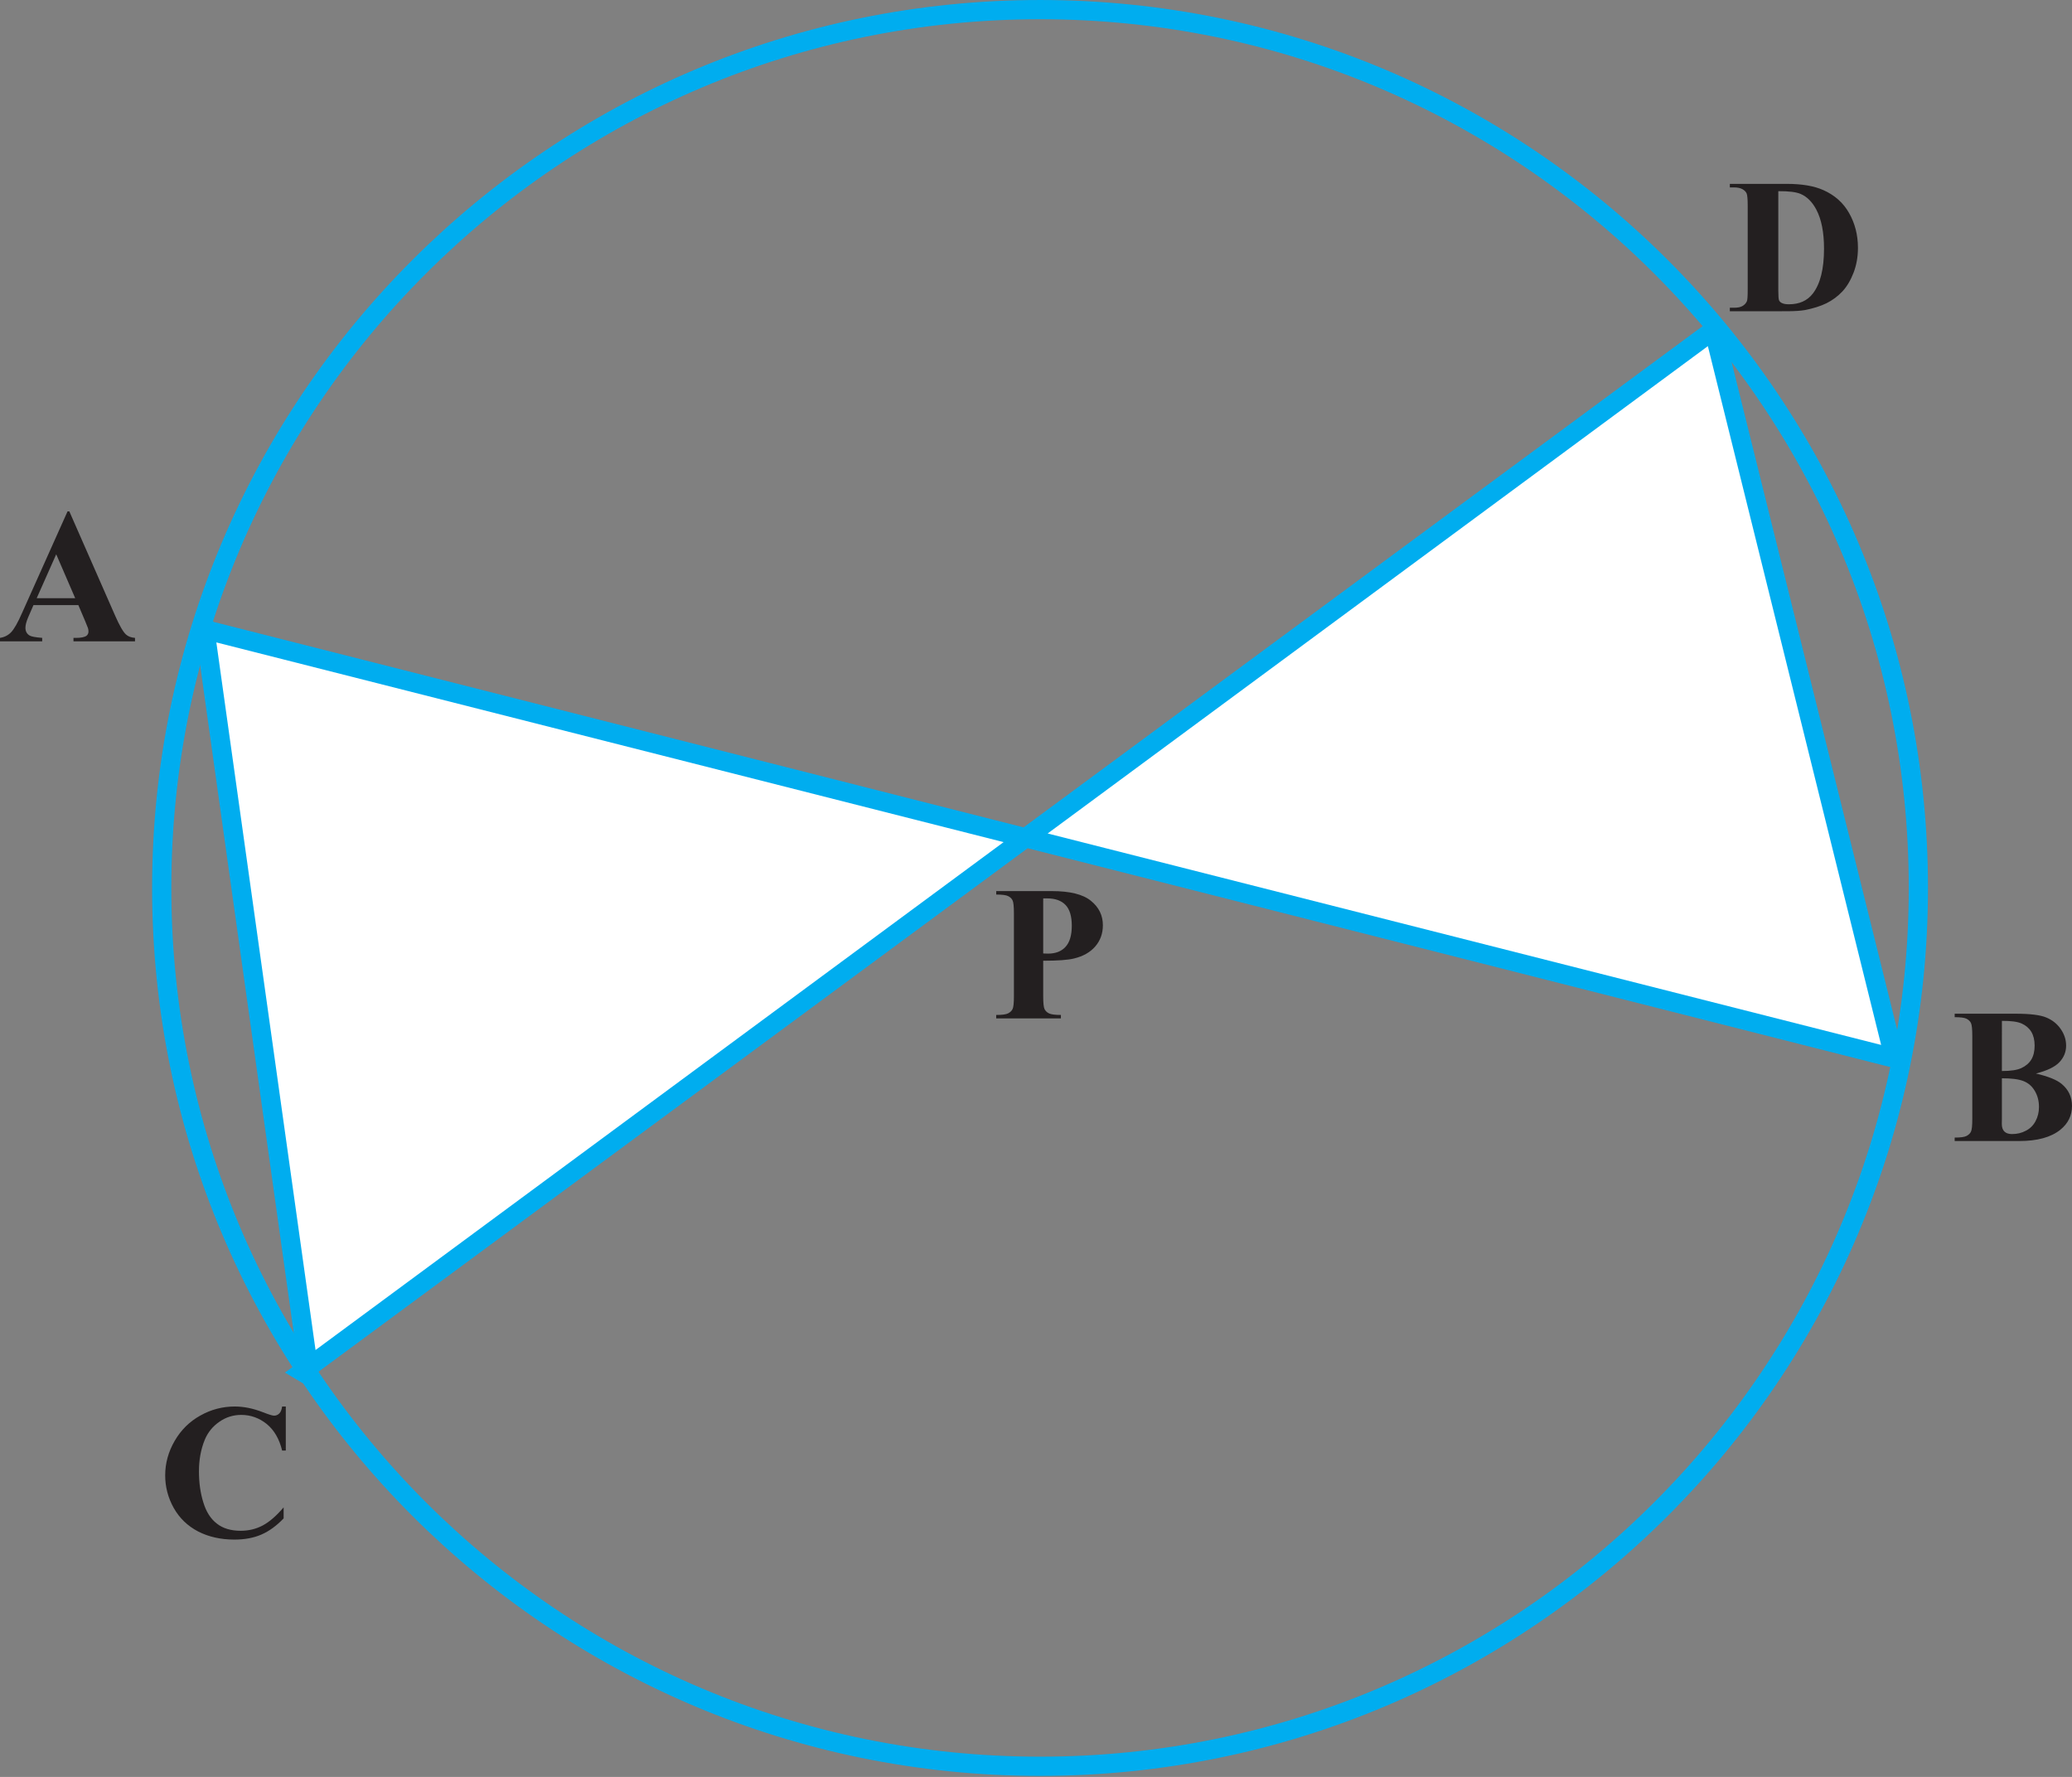 <?xml version="1.0" encoding="UTF-8" standalone="no"?>
<svg
   width="107.844pt"
   height="92.485pt"
   viewBox="0 0 107.844 92.485"
   version="1.1"
   id="svg24123"
   sodipodi:docname="Fig_6-61.svg"
   inkscape:version="1.2.2 (b0a8486, 2022-12-01)"
   xmlns:inkscape="http://www.inkscape.org/namespaces/inkscape"
   xmlns:sodipodi="http://sodipodi.sourceforge.net/DTD/sodipodi-0.dtd"
   xmlns:xlink="http://www.w3.org/1999/xlink"
   xmlns="http://www.w3.org/2000/svg"
   xmlns:svg="http://www.w3.org/2000/svg">
  <rect x="0" y="0" width="107.844" height="92.485" fill="#808080" stroke="none"/>
  <sodipodi:namedview
     id="namedview24125"
     pagecolor="#ffffff"
     bordercolor="#000000"
     borderopacity="0.25"
     inkscape:showpageshadow="2"
     inkscape:pageopacity="0.0"
     inkscape:pagecheckerboard="0"
     inkscape:deskcolor="#d1d1d1"
     inkscape:document-units="pt"
     showgrid="false"
     inkscape:zoom="1.2344906"
     inkscape:cx="88.295529"
     inkscape:cy="130.41817"
     inkscape:window-width="960"
     inkscape:window-height="1012"
     inkscape:window-x="960"
     inkscape:window-y="0"
     inkscape:window-maximized="0"
     inkscape:current-layer="svg24123" />
  <defs
     id="defs22223">
    <g
       id="g22170">
      <g
         id="glyph-0-0" />
      <g
         id="glyph-0-1">
        <path
           d="M 1.281,-6.781 H -0.391 L 0,-6.062 H 1.219 L 1.203,-0.453 1.984,0 v -6.062 h 1.219 L 2.812,-6.781 H 1.672 C 1.594,-6.922 1.562,-7.109 1.562,-7.406 c 0,-0.578 0.562,-1.297 1.422,-1.297 0.672,0 1.719,0.484 2.578,1.156 v -0.469 c -0.812,-0.688 -2.172,-1.344 -2.984,-1.344 -1.281,0 -1.703,1.047 -1.703,1.516 0,0.453 0.156,0.719 0.406,1.062 z m 0,0"
           id="path21795" />
      </g>
      <g
         id="glyph-0-2">
        <path
           d="m 3.5,-6.781 h -3.906 l 0.391,0.719 h 3.906 z m 1.094,3.875 V -3.734 C 3.875,-4.234 3.609,-4.438 3.359,-4.641 2.984,-4.922 2.75,-4.969 2.391,-4.969 c -0.438,0 -1.031,0.125 -1.594,0.234 l 0.547,0.719 c 0.469,-0.125 0.906,-0.219 1.297,-0.219 0.344,0 0.75,0.188 1.562,0.75 l -2.938,1.969 0.609,0.531 z m 0,0"
           id="path21798" />
      </g>
      <g
         id="glyph-0-3">
        <path
           d="m 2.359,-6.781 h -2.75 L 0,-6.062 H 1 L 0.969,-0.453 1.766,0 V -6.062 H 2.75 Z m 0,0"
           id="path21801" />
      </g>
      <g
         id="glyph-0-4">
        <path
           d="M 4.891,-6.062 4.5,-6.781 H 3.438 l 0.391,0.719 z m 0.656,3.234 v -0.656 h -2.25 V -4.906 c 0,-1.484 -0.734,-1.984 -1.484,-1.984 -0.781,0 -1.031,0.625 -1.031,1.094 0,0.531 0.234,1.109 1.781,1.578 l -0.047,0.734 h -0.562 c -0.141,0 -0.25,0.172 -0.25,0.281 0,0.297 1.188,1.25 1.359,1.25 0.109,0 0.234,-0.078 0.234,-0.219 v -0.656 z M 2.609,-4.688 C 2.141,-4.75 1.562,-5.109 1.562,-5.625 c 0,-0.312 0.188,-0.688 0.547,-0.688 0.484,0 0.547,0.438 0.547,0.859 0,0.25 -0.016,0.5 -0.047,0.766 z m 0,0"
           id="path21804" />
      </g>
      <g
         id="glyph-0-5">
        <path
           d="M -4.25,0.438 -4.5,0.766 c 1.219,1.062 2.297,1.703 3.562,1.703 1.016,0 1.469,-0.734 1.469,-1.266 0,-0.766 -0.766,-1.391 -1.625,-1.391 -0.484,0 -0.859,0.234 -0.859,0.344 0,0.188 0.453,0.719 0.594,0.719 0.125,0 0.469,-0.281 0.703,-0.547 0.422,0.078 0.609,0.328 0.609,0.562 0,0.375 -0.484,0.922 -1.188,0.922 C -2.375,1.812 -3,1.531 -4.25,0.438 Z m 0,0"
           id="path21807" />
      </g>
      <g
         id="glyph-0-6">
        <path
           d="M 1.203,-4.469 0.781,-4.297 c 0.641,1.391 1.406,2.906 2.766,2.906 0.484,0 1.188,-0.359 1.188,-1.078 0,-0.625 -0.359,-1.047 -0.953,-1.641 H 5.625 L 5.609,-0.453 6.406,0 V -6.062 H 7.391 L 7,-6.781 H -0.375 L 0.016,-6.062 H 5.625 v 1.219 H 2.594 L 2.5,-4.562 c 0.625,0.359 1.484,0.984 1.484,1.656 0,0.422 -0.234,0.734 -0.703,0.734 -0.359,0 -0.922,-0.344 -1.234,-0.781 C 1.734,-3.375 1.469,-3.844 1.203,-4.469 Z m 0,0"
           id="path21810" />
      </g>
      <g
         id="glyph-0-7">
        <path
           d="M 8.312,-6.062 7.938,-6.781 H 4.594 l 0.391,0.719 h 1.562 v 2.094 c -0.141,0.188 -0.781,0.453 -1.094,0.453 -0.531,0 -1,-0.188 -1.625,-0.672 C 4.156,-4.344 4.438,-4.766 4.438,-5.125 4.438,-5.5 4.312,-5.797 3.844,-6.234 3.375,-6.688 2.75,-6.891 2.484,-6.891 c -0.422,0 -0.969,0.203 -1.438,0.453 0.078,0.203 0.156,0.359 0.25,0.547 0.062,0.094 0.125,0.156 0.203,0.156 0.094,0 0.828,-0.578 1.453,-0.578 0.438,0 0.781,0.281 0.781,0.797 0,0.609 -0.547,0.984 -0.719,0.984 -0.188,0 -0.812,0.125 -1.031,0.125 -0.125,0 -0.219,0.062 -0.219,0.219 0,0.109 0.453,0.641 0.594,0.641 0.172,0 0.812,-0.281 1.109,-0.391 0.375,0.109 0.688,0.453 0.688,0.953 0,0.641 -0.484,1.266 -1.25,1.266 C 2,-1.719 1.359,-2.328 0.75,-3.688 l -0.344,0.203 c 0.719,1.578 1.641,2.5 2.703,2.5 1,0 1.75,-0.609 1.75,-1.562 0,-0.203 -0.078,-0.484 -0.188,-0.672 L 4.688,-3.234 c 0.344,0.25 0.844,0.375 1.047,0.375 0.156,0 0.531,-0.016 0.844,-0.141 L 6.531,-0.453 7.328,0 v -6.062 z m 0,0"
           id="path21813" />
      </g>
      <g
         id="glyph-0-8">
        <path
           d="M 4.719,-2.531 4.672,-0.453 5.469,0 v -6.062 h 1 L 6.078,-6.781 h -6.469 L 0,-6.062 h 4.688 v 2.141 H 4.672 c -0.25,-0.344 -0.516,-0.719 -0.906,-0.953 -0.359,-0.219 -0.875,-0.25 -1.172,-0.25 -1.344,0 -1.812,0.781 -1.812,1.484 0,1.172 1.234,1.953 2.016,1.953 0.719,0 1.344,-0.344 1.922,-0.844 z M 1.484,-3.359 c 0,-0.484 0.469,-1.031 1.375,-1.031 0.688,0 1.438,0.484 1.828,0.859 -0.641,0.719 -1.578,1.266 -2.172,1.266 -0.625,0 -1.031,-0.359 -1.031,-1.094 z m 0,0"
           id="path21816" />
      </g>
      <g
         id="glyph-0-9">
        <path
           d="M -0.469,0.422 -1.203,-0.188 c -0.25,0.031 -0.891,0.125 -1.203,0.297 -0.359,0.203 -0.5,0.484 -0.5,0.859 0,0.391 0.547,1.391 1.859,1.391 0.547,0 0.906,-0.078 1.078,-0.156 L -0.422,1.484 C -0.906,1.656 -1.281,1.719 -1.609,1.719 -2.125,1.719 -2.312,1.453 -2.312,1.266 -2.312,1 -2.156,0.781 -1.656,0.641 -1.438,0.562 -0.797,0.438 -0.469,0.422 Z m 0,0"
           id="path21819" />
      </g>
      <g
         id="glyph-0-10">
        <path
           d="m -0.625,-4.141 -0.672,0.859 0.25,0.516 L -0.625,-3.219 C -0.094,-3.672 0.484,-4 0.797,-4 c 0.344,0 0.641,0.234 0.641,0.641 0,0.484 -0.328,1.219 -0.766,1.797 l 0.672,0.594 c 0.469,-0.719 0.688,-1.172 0.688,-1.75 0,-1.453 -0.969,-2.016 -1.438,-2.016 -0.422,0 -0.766,0.219 -1.219,0.594 z M -1.406,-6.062 h 4.625 L 2.828,-6.781 h -4.625 z m 0,0"
           id="path21822" />
      </g>
      <g
         id="glyph-0-11">
        <path
           d="M 3.984,-0.453 4.797,0 V -6.062 H 5.781 L 5.391,-6.781 h -5.781 L 0,-6.062 h 4.016 v 1.219 H 2.156 c -0.594,0 -1.375,0.344 -1.375,1.328 0,0.844 0.422,1.75 1.688,3.328 L 2.891,-0.516 C 1.812,-1.797 1.484,-2.438 1.484,-3.062 1.484,-3.828 1.875,-4.125 2.656,-4.125 h 1.391 z m 0,0"
           id="path21825" />
      </g>
      <g
         id="glyph-0-12" />
      <g
         id="glyph-0-13">
        <path
           d="M 4.656,-7.031 H 4.375 C 4,-7.016 3.609,-6.938 3.203,-6.797 2.766,-6.656 2.328,-6.375 1.875,-5.938 1.422,-5.5 1.062,-5.016 0.812,-4.453 c -0.234,0.547 -0.375,1.141 -0.375,1.75 0,0.969 0.328,1.75 0.984,2.359 0.312,0.312 0.719,0.469 1.188,0.469 0.688,-0.016 1.25,-0.297 1.672,-0.859 0.344,-0.484 0.516,-1 0.516,-1.578 0,-0.594 -0.172,-1.094 -0.5,-1.453 -0.375,-0.391 -0.781,-0.578 -1.234,-0.578 -0.484,0 -0.984,0.156 -1.469,0.5 0.125,-0.469 0.266,-0.859 0.453,-1.203 C 2.219,-5.375 2.453,-5.688 2.734,-5.953 3,-6.234 3.281,-6.438 3.562,-6.578 3.844,-6.719 4.219,-6.797 4.656,-6.844 Z m -3.141,3.562 C 1.797,-3.672 2,-3.766 2.156,-3.828 2.312,-3.875 2.438,-3.906 2.578,-3.906 c 0.406,0 0.734,0.219 0.969,0.641 0.234,0.438 0.359,0.906 0.359,1.5 0,0.516 -0.141,0.906 -0.359,1.188 -0.25,0.281 -0.5,0.406 -0.797,0.406 -0.234,0 -0.453,-0.062 -0.625,-0.234 -0.234,-0.234 -0.406,-0.516 -0.531,-0.891 -0.125,-0.391 -0.172,-0.75 -0.172,-1.062 0,-0.297 0.016,-0.656 0.094,-1.109 z m 0,0"
           id="path21829" />
      </g>
      <g
         id="glyph-0-14">
        <path
           d="M 1.969,-0.906 1.125,-1.75 l -0.828,0.828 0.844,0.844 z m 0,0"
           id="path21832" />
      </g>
      <g
         id="glyph-0-15">
        <path
           d="m 4.516,-6.891 h -2.469 l -1.312,2.672 c 0.625,0.031 1.141,0.125 1.5,0.281 0.484,0.188 0.844,0.484 1.109,0.828 0.266,0.359 0.406,0.75 0.406,1.156 -0.016,0.438 -0.156,0.812 -0.469,1.094 C 2.984,-0.547 2.641,-0.406 2.25,-0.406 1.984,-0.406 1.734,-0.5 1.484,-0.656 1.312,-0.781 1.203,-0.859 1.125,-0.875 1.062,-0.906 1,-0.906 0.906,-0.906 0.797,-0.906 0.688,-0.875 0.609,-0.812 0.531,-0.734 0.5,-0.656 0.5,-0.547 c 0,0.156 0.094,0.312 0.281,0.469 0.188,0.125 0.5,0.203 0.906,0.203 C 2.109,0.109 2.5,0.031 2.891,-0.156 c 0.25,-0.125 0.516,-0.312 0.734,-0.516 0.234,-0.234 0.406,-0.5 0.562,-0.797 0.156,-0.312 0.203,-0.641 0.203,-1 0,-0.625 -0.219,-1.172 -0.672,-1.625 -0.516,-0.547 -1.234,-0.875 -2.125,-1 L 2.047,-6.016 H 4.125 Z m 0,0"
           id="path21835" />
      </g>
      <g
         id="glyph-0-16">
        <path
           d="M 2,-3.453 C 1.484,-3.094 1.125,-2.781 0.938,-2.469 0.734,-2.172 0.641,-1.875 0.641,-1.578 c 0,0.406 0.141,0.766 0.422,1.078 0.375,0.422 0.891,0.625 1.531,0.625 0.609,-0.016 1.078,-0.172 1.453,-0.516 0.375,-0.344 0.562,-0.766 0.562,-1.25 0,-0.375 -0.141,-0.734 -0.391,-1.094 -0.203,-0.25 -0.594,-0.625 -1.172,-1.094 0.562,-0.359 0.938,-0.672 1.125,-0.938 0.188,-0.266 0.281,-0.531 0.281,-0.766 0,-0.406 -0.172,-0.75 -0.516,-1.047 -0.344,-0.312 -0.797,-0.453 -1.344,-0.453 -0.562,0 -1.016,0.172 -1.375,0.5 -0.344,0.312 -0.516,0.688 -0.516,1.156 0,0.281 0.094,0.562 0.234,0.828 C 1.109,-4.281 1.453,-3.906 2,-3.453 Z m 0.797,-0.562 -0.844,-0.688 c -0.156,-0.156 -0.297,-0.328 -0.375,-0.5 C 1.484,-5.375 1.438,-5.562 1.438,-5.734 c 0,-0.266 0.109,-0.5 0.328,-0.703 0.219,-0.188 0.5,-0.297 0.844,-0.297 0.359,0 0.625,0.109 0.828,0.312 0.188,0.188 0.281,0.469 0.281,0.828 0,0.266 -0.047,0.516 -0.156,0.719 -0.109,0.219 -0.359,0.5 -0.766,0.859 z m -0.562,0.734 c 0.75,0.594 1.219,1.062 1.453,1.406 0.141,0.203 0.203,0.422 0.203,0.656 C 3.875,-0.906 3.766,-0.656 3.562,-0.453 3.328,-0.25 3.047,-0.156 2.672,-0.156 2.312,-0.156 2,-0.281 1.75,-0.547 1.516,-0.812 1.406,-1.156 1.406,-1.594 1.422,-1.922 1.484,-2.219 1.609,-2.5 c 0.125,-0.281 0.344,-0.547 0.625,-0.781 z m 0,0"
           id="path21838" />
      </g>
      <g
         id="glyph-0-17">
        <path
           d="M 6.125,-6.781 H -0.391 L 0,-6.062 h 1.594 v 2.578 h -0.562 c -0.141,0 -0.25,0.172 -0.25,0.281 0,0.203 1.078,1.375 1.344,1.375 0.172,0 0.25,-0.125 0.25,-0.328 V -2.75 H 4.75 L 4.719,-0.453 5.531,0 v -6.062 h 0.984 z m -3.75,3.297 V -6.062 H 4.75 v 2.578 z m 0,0"
           id="path21841" />
      </g>
      <g
         id="glyph-0-18">
        <path
           d="M 0.656,-8.578 -0.031,-9.25 l -0.656,0.656 0.672,0.672 z m 0,0"
           id="path21844" />
      </g>
      <g
         id="glyph-0-19">
        <path
           d="m -1.125,-6.562 0.281,-0.125 c -0.062,-0.219 -0.859,-2.156 -1.125,-2.578 -0.312,-0.484 -0.828,-0.625 -1.094,-0.625 -0.219,0 -0.453,0.016 -0.453,0.078 0,0.062 0.531,0.953 0.531,0.953 0.188,-0.078 0.062,-0.078 0.312,-0.078 0.156,0 0.547,0.219 0.766,0.547 0.234,0.375 0.641,1.516 0.781,1.828 z m 0,0"
           id="path21847" />
      </g>
      <g
         id="glyph-0-20">
        <path
           d="M 6.016,-6.062 5.625,-6.781 h -6.031 l 0.391,0.719 h 1.219 v 3.234 c 0,0.391 0.125,0.672 0.391,0.859 l 3.469,2.125 c 0.234,0.156 0.328,0.266 0.328,0.375 0,0.125 -0.109,0.281 -0.234,0.438 L 5.828,1.547 C 6.094,1.172 6.25,0.906 6.25,0.719 6.25,0.5 6.141,0.281 5.562,-0.078 l -3.422,-2.156 c -0.094,-0.047 -0.172,-0.281 -0.172,-0.5 V -6.062 H 4.062 v 2.906 c 0,0.172 -0.109,0.25 -0.375,0.25 -0.172,0 -0.453,-0.031 -0.719,-0.047 l 0.438,0.656 C 3.688,-2.219 4.141,-2.188 4.375,-2.188 c 0.312,0 0.469,-0.141 0.469,-0.531 V -6.062 Z m 0,0"
           id="path21850" />
      </g>
      <g
         id="glyph-0-21">
        <path
           d="M 4.828,-6.062 H 8.656 L 8.266,-6.781 H -0.375 l 0.391,0.719 h 4.031 v 2.156 h -0.031 c -0.297,-0.438 -0.5,-0.625 -0.672,-0.781 -0.297,-0.25 -0.719,-0.297 -1.062,-0.297 -1.266,0 -1.5,1 -1.5,1.312 0,1 0.859,1.859 1.859,1.859 0.578,0 0.938,-0.25 1.422,-0.562 L 4.016,-0.453 4.828,0 v -2.906 c 0.531,-0.453 1.094,-0.766 1.406,-0.766 0.359,0 0.656,0.234 0.656,0.625 0,0.5 -0.344,1.234 -0.766,1.812 l 0.656,0.594 c 0.469,-0.719 0.688,-1.172 0.688,-1.75 0,-1.453 -0.953,-2.016 -1.422,-2.016 -0.438,0 -0.766,0.219 -1.219,0.578 z m -3.469,2.828 C 1.359,-3.906 1.938,-4.25 2.438,-4.25 c 0.75,0 1.125,0.266 1.625,0.922 -0.719,0.547 -1.344,0.875 -1.859,0.875 -0.469,0 -0.844,-0.297 -0.844,-0.781 z m 0,0"
           id="path21853" />
      </g>
      <g
         id="glyph-0-22">
        <path
           d="m 4.453,-6.062 h 1.656 L 5.719,-6.781 h -6.125 l 0.391,0.719 h 3.688 v 0.891 h -1.906 c -0.703,0 -0.984,0.406 -0.984,0.953 0,0.281 0.281,0.844 0.734,1.281 C 1.281,-2.703 1.062,-2.344 1.062,-1.875 c 0,1.281 1.453,1.906 3.047,2.297 l 0.094,-0.312 C 2.484,-0.453 1.875,-1.047 1.875,-1.656 c 0,-0.547 0.609,-1.422 1.578,-1.422 0.359,0 0.812,0.297 0.812,0.719 0,0.422 -0.297,0.672 -0.828,0.766 l 0.422,0.672 C 4.688,-1.156 4.969,-1.562 4.969,-2.109 4.969,-2.875 3.906,-3.656 3.25,-3.656 c -0.406,0 -0.953,0.062 -1.453,0.422 -0.219,-0.156 -0.438,-0.438 -0.438,-0.688 0,-0.312 0.312,-0.531 0.562,-0.531 h 2.281 c 0.156,0 0.25,-0.078 0.25,-0.25 z m 0,0"
           id="path21856" />
      </g>
      <g
         id="glyph-0-23">
        <path
           d="M -2.969,-7.984 C -2.672,-7.75 -1.75,-6.828 -1.266,-6.281 h 0.609 l -0.062,-0.203 C -0.906,-7.109 -1.688,-9.562 -2.125,-10.172 -2.5,-10.719 -2.906,-10.875 -3.078,-10.875 c -0.125,0 -0.156,0.062 -0.156,0.188 0.016,0.172 0.109,0.734 0.156,1.141 0.625,0 0.797,0.078 1.031,0.422 0.266,0.422 0.953,2.375 1.062,2.656 h -0.156 c -0.75,-0.953 -1.656,-2.016 -2.141,-2.406 -0.328,-0.281 -0.641,-0.5 -1.047,-0.5 -0.141,0 -0.203,0.047 -0.203,0.141 0,0.078 0.297,0.859 0.484,1.203 0.125,-0.062 0.453,-0.203 0.578,-0.203 0.172,0 0.25,0.062 0.5,0.25 z m 0,0"
           id="path21859" />
      </g>
      <g
         id="glyph-0-24">
        <path
           d="M 6.781,-6.781 H -0.391 L 0,-6.062 h 2.062 c 0.031,0.25 0.062,0.5 0.062,0.781 0,1.531 -0.078,1.625 -0.172,1.625 -0.141,0 -0.688,-0.375 -0.812,-0.375 -0.172,0 -0.359,0.25 -0.359,0.438 0,0.453 0.672,1.234 2.812,3.594 l 0.359,-0.359 c -0.812,-0.844 -2.062,-2.109 -2.062,-2.156 0,-0.078 0.078,-0.141 0.391,-0.312 C 2.469,-2.906 2.75,-3.219 2.875,-3.359 c 0.562,0.609 1.328,0.688 1.531,0.688 0.203,0 0.688,-0.109 1.031,-0.234 L 5.375,-0.453 6.188,0 v -6.062 h 0.984 z m -3.875,0.719 h 2.5 v 2.188 c -0.344,0.266 -0.875,0.484 -1.25,0.484 -0.484,0 -0.969,-0.266 -1.25,-0.438 z m 0,0"
           id="path21862" />
      </g>
      <g
         id="glyph-0-25">
        <path
           d="M 5.656,-3.062 V -4.109 C 4.969,-3.266 3.766,-2.312 3,-2.312 c -0.578,0 -0.875,-0.203 -0.953,-0.781 1.016,-0.5 1.828,-1.125 1.828,-2.125 0,-1.266 -1.5,-1.672 -1.859,-1.672 -0.812,0 -1.234,0.812 -1.234,1.344 0,0.578 0.516,1.094 1.609,1.422 -0.219,0.188 -0.625,0.391 -0.953,0.531 -0.469,0.172 -0.578,0.234 -0.578,0.297 0,0.094 0.219,0.328 0.641,0.719 0.344,0.344 0.938,0.844 2,0.844 0.719,0 1.641,-0.812 2.156,-1.328 z m -2.922,-1.375 c -0.594,-0.141 -1.078,-0.547 -1.094,-1.094 0,-0.422 0.391,-0.781 0.797,-0.781 0.359,0 0.656,0.312 0.656,0.906 0,0.375 -0.109,0.75 -0.359,0.969 z m 0,0"
           id="path21865" />
      </g>
      <g
         id="glyph-0-26">
        <path
           d="m 2.828,-6.422 -0.781,-0.5 V -0.438 l 0.781,0.484 z m 0,0"
           id="path21868" />
      </g>
      <g
         id="glyph-0-27">
        <path
           d="m 3.047,-4.062 c 0,1.594 1.641,2.75 2.656,2.75 0.125,0 0.219,-0.016 0.312,-0.047 -0.484,1.016 -1.359,1.594 -1.812,1.594 -0.375,0 -0.562,-0.297 -0.562,-0.625 0,-0.344 0.406,-0.594 0.656,-0.641 0.109,-0.016 0.156,-0.016 0.156,-0.078 0,-0.031 -0.297,-0.312 -0.484,-0.484 C 3.734,-1.547 3.516,-1.438 3.328,-1.281 3.062,-1.203 2.859,-1.188 2.531,-1.188 V -1.203 C 2.672,-1.297 2.906,-1.625 2.906,-1.969 2.906,-2.547 2.453,-3 1.984,-3 c -0.75,0 -1.203,0.438 -1.203,1.031 0,0.688 0.688,1.25 1.656,1.25 0.297,0 0.406,-0.016 0.562,-0.031 -0.031,0.094 -0.062,0.219 -0.062,0.359 0,0.562 0.656,1.016 1.484,1.016 1.297,0 2.141,-1.188 2.25,-1.391 0.109,0.031 0.453,0.656 0.641,1.031 l 0.453,-0.25 C 7.406,-0.469 6.953,-1.203 6.734,-1.594 7.031,-1.734 7.141,-2.125 7.141,-2.312 c 0,-0.469 -0.969,-0.844 -1.156,-0.844 -0.266,0 -0.375,0.188 -0.375,0.359 0,0.234 0.141,0.469 0.312,0.703 -0.141,0.047 -0.312,0.062 -0.469,0.062 -1.031,0 -1.703,-0.672 -1.703,-1.5 0,-0.453 0.125,-0.703 0.406,-0.938 0.219,-0.188 1.062,-0.266 2.297,-0.266 0.156,0 0.25,-0.094 0.25,-0.219 V -6.062 H 8.219 L 7.828,-6.781 H -0.406 l 0.391,0.719 h 5.938 v 0.609 H 5.281 c -1.812,0 -2.234,0.594 -2.234,1.391 z M 2.188,-1.266 c -0.344,-0.016 -0.703,-0.312 -0.703,-0.656 0,-0.328 0.328,-0.516 0.562,-0.516 0.141,0 0.406,0.188 0.406,0.469 0,0.266 -0.109,0.531 -0.266,0.703 z m 0,0"
           id="path21871" />
      </g>
      <g
         id="glyph-0-28">
        <path
           d="m 1.391,-6.781 h -1.781 L 0,-6.062 H 1.219 L 1.203,-0.453 1.984,0 v -6.062 h 1.219 L 2.812,-6.781 H 1.781 C 1.516,-8.703 0.672,-9.562 -0.266,-9.562 c -0.766,0 -1.344,0.484 -1.344,1.297 0,0.25 0.203,0.672 0.297,0.766 l 0.281,-0.109 c 0,-0.781 0.281,-1.234 0.797,-1.234 0.703,0 1.422,0.594 1.625,2.062 z m 0,0"
           id="path21874" />
      </g>
      <g
         id="glyph-0-29">
        <path
           d="M 0.547,0.141 H 0.844 C 1.484,0.125 2.078,-0.031 2.625,-0.391 3.281,-0.828 3.828,-1.375 4.188,-2.047 4.562,-2.719 4.766,-3.422 4.766,-4.188 4.766,-5.031 4.5,-5.75 4.016,-6.312 3.609,-6.781 3.125,-7.031 2.562,-7.031 c -0.672,0.016 -1.219,0.297 -1.641,0.875 -0.344,0.469 -0.5,1 -0.5,1.609 0,0.609 0.156,1.109 0.5,1.484 0.359,0.375 0.766,0.547 1.25,0.547 0.438,0 0.922,-0.156 1.438,-0.516 -0.141,0.609 -0.375,1.141 -0.734,1.641 -0.359,0.5 -0.719,0.844 -1.094,1.047 -0.391,0.188 -0.797,0.297 -1.234,0.312 z M 3.688,-3.406 C 3.531,-3.25 3.359,-3.141 3.141,-3.078 2.906,-3 2.734,-2.984 2.578,-2.984 c -0.312,0 -0.594,-0.141 -0.812,-0.422 C 1.469,-3.828 1.312,-4.375 1.312,-5.078 1.328,-5.625 1.438,-6.016 1.656,-6.297 1.891,-6.562 2.156,-6.688 2.438,-6.688 c 0.281,0 0.5,0.094 0.703,0.297 0.219,0.203 0.375,0.484 0.469,0.875 0.125,0.391 0.172,0.75 0.172,1.062 0,0.266 -0.031,0.625 -0.094,1.047 z m 0,0"
           id="path21877" />
      </g>
      <g
         id="glyph-0-30">
        <path
           d="m 0.375,-3.406 c 0.016,0.938 0.188,1.719 0.547,2.359 C 1.375,-0.266 1.906,0.125 2.578,0.125 2.906,0.109 3.25,0 3.594,-0.25 3.969,-0.5 4.25,-0.906 4.484,-1.484 c 0.234,-0.562 0.344,-1.234 0.344,-2.031 0,-1.141 -0.266,-2.031 -0.781,-2.703 C 3.609,-6.766 3.141,-7.031 2.625,-7.031 2.297,-7.016 1.969,-6.922 1.672,-6.688 1.281,-6.422 0.969,-6 0.734,-5.438 0.5,-4.859 0.375,-4.188 0.375,-3.406 Z m 1,0.125 C 1.375,-3.875 1.422,-4.453 1.516,-5.062 1.594,-5.656 1.75,-6.109 2,-6.391 2.188,-6.594 2.375,-6.688 2.609,-6.688 c 0.219,0 0.375,0.062 0.516,0.156 0.172,0.172 0.328,0.453 0.469,0.844 0.156,0.516 0.234,1.172 0.234,1.953 0,1.062 -0.078,1.891 -0.234,2.453 C 3.5,-0.875 3.359,-0.594 3.141,-0.438 c -0.188,0.156 -0.375,0.25 -0.547,0.25 C 2.203,-0.203 1.906,-0.438 1.734,-0.969 1.484,-1.562 1.375,-2.328 1.375,-3.281 Z m 0,0"
           id="path21880" />
      </g>
      <g
         id="glyph-0-31">
        <path
           d="M 5.375,-2.688 V -3.594 C 4.281,-2.516 3.594,-2.125 2.984,-2.125 c -0.438,0 -0.938,-0.297 -0.938,-0.797 0,-0.656 0.453,-0.891 1.016,-0.891 0.266,0 0.531,0.062 0.844,0.062 0.188,0 0.234,-0.031 0.234,-0.141 0,-0.109 -0.125,-0.344 -0.312,-0.609 -0.109,-0.031 -0.312,-0.031 -0.484,-0.031 -0.281,0 -0.516,0.016 -0.688,0.016 -0.328,0 -0.562,-0.156 -0.641,-0.25 C 2.625,-4.859 3.031,-5.156 3.031,-5.703 3.031,-6.375 2.516,-6.844 1.812,-6.844 c -0.562,0 -1.031,0.453 -1.031,1.031 0,0.828 0.438,1.047 1.234,1.562 C 1.5,-4.031 1.344,-3.625 1.344,-3.312 c 0,0.922 1.188,1.656 2.094,1.656 0.734,0 1.25,-0.312 1.938,-1.031 z M 2.578,-5.641 c 0,0.297 -0.203,0.562 -0.797,0.609 -0.25,-0.25 -0.297,-0.406 -0.297,-0.578 0,-0.281 0.188,-0.578 0.562,-0.578 0.297,0 0.531,0.234 0.531,0.547 z m 0,0"
           id="path21883" />
      </g>
      <g
         id="glyph-0-32">
        <path
           d="M 4.656,-2.609 4.609,-0.453 5.406,0 V -6.062 H 6.391 L 6,-6.781 H -0.391 L 0,-6.062 h 2.062 c 0.141,0.234 0.375,0.609 0.375,0.859 0,0.5 -0.672,0.906 -1.656,1.094 0.281,1.078 1.016,2.141 2.469,2.141 0.438,0 1.016,-0.266 1.406,-0.641 z M 2.672,-6.062 H 4.625 v 2.531 c -0.609,0.5 -1.266,0.984 -2.078,0.984 -0.594,0 -0.875,-0.438 -0.875,-0.969 0.828,-0.281 1.469,-0.625 1.469,-1.219 0,-0.312 -0.234,-0.859 -0.469,-1.328 z m 0,0"
           id="path21886" />
      </g>
      <g
         id="glyph-0-33">
        <path
           d="M 2.906,-6.062 H 4.453 L 4.062,-6.781 H -0.391 L 0,-6.062 h 2.062 c 0.031,0.25 0.062,0.5 0.062,0.781 0,1.531 -0.078,1.625 -0.172,1.625 -0.141,0 -0.688,-0.375 -0.812,-0.375 -0.172,0 -0.359,0.25 -0.359,0.438 0,0.141 0.062,0.375 0.578,1 0.594,0.734 1.609,1.844 2.422,2.688 l 0.359,-0.422 c -0.859,-0.859 -2.094,-2.062 -2.094,-2.188 0,-0.094 0.062,-0.156 0.391,-0.391 0.219,-0.125 0.469,-0.531 0.469,-0.922 z m 0,0"
           id="path21889" />
      </g>
      <g
         id="glyph-0-34">
        <path
           d="M 1.172,-4.016 H 2.438 C 2.25,-3.797 2.125,-3.594 2.125,-3.219 c 0,0.703 0.688,1.578 2.016,1.578 0.469,0 1.078,-0.234 1.516,-0.656 L 5.609,-0.453 6.406,0 V -6.062 H 7.391 L 7,-6.781 H -0.391 L 0,-6.062 h 5.625 v 2.781 c -0.984,0.859 -1.688,1.172 -1.984,1.172 -0.484,0 -0.812,-0.312 -0.812,-0.812 0,-0.438 0.266,-0.859 0.531,-1 0.188,-0.109 0.469,-0.141 1.297,-0.141 0.266,0 0.547,0 0.719,0 L 4.984,-4.75 H 0.781 Z m 0,0"
           id="path21892" />
      </g>
      <g
         id="glyph-0-35">
        <path
           d="M -0.953,-6.344 -0.719,-6.438 c -0.203,-0.453 -0.594,-1.297 -0.594,-1.844 0,-0.422 0.266,-0.844 0.656,-0.844 0.266,0 0.469,0.172 0.688,0.656 l 0.25,-0.078 c -0.25,-1 -0.719,-1.234 -1.109,-1.234 -0.562,0 -1.062,0.531 -1.062,1.109 0,0.719 0.609,1.828 0.938,2.328 z m 0,0"
           id="path21895" />
      </g>
      <g
         id="glyph-0-36">
        <path
           d="M 5.25,-6.062 4.859,-6.781 H -0.406 l 0.391,0.719 h 1.219 V -3.75 c 0,0.844 1.297,1.672 1.844,1.672 0.672,0 1.266,-0.438 1.266,-1.062 V -6.062 Z m -3.281,0 h 1.562 v 2.453 c 0,0.625 -0.297,0.953 -0.875,0.953 -0.219,0 -0.688,-0.203 -0.688,-0.688 z m 0,0"
           id="path21898" />
      </g>
      <g
         id="glyph-0-37">
        <path
           d="M -0.953,-6.344 -0.719,-6.438 C -0.812,-6.594 -1.312,-7.766 -1.312,-8.281 c 0,-0.469 0.391,-0.875 0.812,-0.875 0.391,0 0.719,0.172 0.953,0.375 L 0.656,-9.016 c -0.391,-0.516 -1.062,-0.781 -1.422,-0.781 -0.609,0 -1.125,0.516 -1.125,1.094 0,0.734 0.625,1.906 0.938,2.359 z m 0.391,-1.547 0.531,0.5 0.516,-0.5 -0.516,-0.5 z m 0,0"
           id="path21901" />
      </g>
      <g
         id="glyph-0-38">
        <path
           d="M 3.5,-6.781 H -0.391 L 0,-6.062 h 1.672 v 1.984 c 0,0.094 -0.031,0.125 -0.078,0.125 H 1 c -0.078,0 -0.219,0.125 -0.219,0.281 0,0.188 0.141,0.422 0.469,0.766 0.297,0.312 0.641,0.625 0.766,0.625 0.234,0 0.438,-0.219 0.438,-0.484 V -6.062 H 4.312 L 4.297,-0.453 5.078,0 v -6.062 h 1 L 5.688,-6.781 Z m 0,0"
           id="path21904" />
      </g>
      <g
         id="glyph-0-39">
        <path
           d="M 4.156,-6.062 H 6.234 L 5.844,-6.781 H -0.5 l 0.391,0.719 H 3.469 c 0.25,0.203 0.656,0.609 0.656,1.078 0,0.344 -0.328,0.688 -1.109,0.781 -0.234,-0.062 -0.844,-0.125 -0.984,-0.125 -0.141,0 -0.281,0.062 -0.281,0.203 0,0.141 0.359,0.609 0.406,0.688 0.047,0.062 0.156,0.078 0.234,0.078 C 2.469,-3.359 2.812,-3.375 3.172,-3.5 4,-3.281 4.578,-2.984 4.578,-2.266 4.578,-1.688 4.109,-1.125 3.438,-1.125 2.594,-1.125 2.031,-1.641 1.219,-3.266 L 0.781,-3.062 c 0.516,1.234 1.578,2.594 2.922,2.594 0.688,0 1.656,-0.469 1.656,-1.547 0,-0.719 -0.547,-1.312 -1.516,-1.734 V -3.766 C 4.516,-3.922 4.828,-4.344 4.828,-4.531 4.828,-4.984 4.531,-5.5 4.156,-6.062 Z m 0,0"
           id="path21907" />
      </g>
      <g
         id="glyph-0-40">
        <path
           d="m 2.125,-4.156 1.156,1.797 c -0.25,0.109 -0.562,0.156 -0.75,0.156 -0.484,0 -1.047,-0.203 -1.047,-0.922 0,-0.469 0.406,-0.906 0.641,-1.031 z m 1.547,1.609 -1.156,-1.812 C 2.75,-4.438 2.906,-4.484 3.312,-4.484 c 0.438,0 1,0.281 1,1.094 0,0.328 -0.281,0.656 -0.641,0.844 z M 3.219,-6.781 h -3.641 l 0.391,0.719 h 4.641 v 1.969 c -0.344,-0.5 -0.938,-0.969 -1.781,-0.969 -1.422,0 -2.047,0.875 -2.047,1.484 0,0.906 0.906,1.938 2.203,1.938 0.656,0 1.25,-0.234 1.625,-0.641 L 4.594,-0.453 5.375,0 v -6.062 h 1 L 5.984,-6.781 Z m 0,0"
           id="path21910" />
      </g>
      <g
         id="glyph-0-41">
        <path
           d="m 1.219,-6.078 0.078,0.156 c 0.219,-0.109 0.391,-0.156 0.516,-0.156 0.094,0 0.156,0.016 0.234,0.078 0.062,0.062 0.109,0.125 0.125,0.234 0.031,0.156 0.047,0.469 0.047,0.969 v 3.578 c -0.016,0.406 -0.016,0.672 -0.062,0.75 C 2.125,-0.391 2.047,-0.328 1.969,-0.266 1.875,-0.219 1.656,-0.188 1.344,-0.188 V 0 h 2.578 v -0.188 c -0.312,0 -0.516,-0.031 -0.625,-0.078 C 3.203,-0.344 3.141,-0.406 3.109,-0.5 3.078,-0.594 3.062,-0.828 3.062,-1.219 v -5.688 H 2.891 Z m 0,0"
           id="path21913" />
      </g>
      <g
         id="glyph-0-42">
        <path
           d="M 4.641,-6.062 4.25,-6.781 h -4.656 l 0.391,0.719 z M 1.172,-4 H 2.188 v 0.016 c -0.203,0.188 -0.375,0.5 -0.375,0.906 0,0.719 1.031,2.156 1.844,2.922 L 4.062,-0.5 C 3,-1.281 2.516,-2.203 2.516,-2.797 2.516,-3.359 2.906,-4 3.531,-4 h 1.688 v -0.734 h -4.438 z m 0,0"
           id="path21916" />
      </g>
      <g
         id="glyph-0-43">
        <path
           d="m 2.625,-1.797 c 0.391,0.156 0.984,0.156 0.984,0.156 0.375,0.703 0.844,1.562 1.25,2.344 L 5.344,0.422 c -0.328,-0.5 -1.125,-1.938 -1.25,-2.297 0.234,-0.109 0.422,-0.281 0.422,-0.562 0,-0.312 -0.969,-0.781 -1.125,-0.781 -0.141,0 -0.328,0.141 -0.328,0.297 0,0.109 0.172,0.484 0.234,0.641 -0.078,0.016 -0.203,0.016 -0.375,0.016 -0.719,0 -1.438,-0.531 -1.438,-1.281 C 1.484,-4.172 1.812,-4.5 2.75,-4.5 h 1.281 c 0.156,0 0.266,-0.094 0.266,-0.219 V -6.062 h 1.312 L 5.219,-6.781 h -5.641 l 0.391,0.719 h 3.547 v 0.844 H 2.719 c -0.875,0 -1.938,0.172 -1.938,1.344 0,0.781 0.672,1.797 1.844,2.078 z m 0,0"
           id="path21919" />
      </g>
      <g
         id="glyph-0-44">
        <path
           d="m -2.781,-9.594 -0.406,0.312 c 0.547,1.016 1.531,1.703 2.422,1.703 0.766,0 1.5,-0.484 1.969,-1.344 l -0.781,-0.594 c -0.312,0.656 -0.969,1.109 -1.469,1.109 -0.609,0 -1.234,-0.375 -1.734,-1.188 z m 2.516,-0.094 -0.812,-0.828 -0.812,0.828 0.812,0.828 z m 0,0"
           id="path21922" />
      </g>
      <g
         id="glyph-0-45">
        <path
           d="M 4.125,-2.594 4.062,-0.453 4.875,0 V -6.062 H 5.859 L 5.469,-6.781 h -5.875 l 0.391,0.719 h 1.219 v 2.078 c 0,0.844 1.297,1.672 1.844,1.672 0.391,0 0.875,-0.188 1.078,-0.281 z M 4.094,-6.062 V -3.5 c -0.359,0.219 -0.984,0.531 -1.422,0.531 -0.438,0 -0.703,-0.281 -0.703,-0.984 V -6.062 Z m 0,0"
           id="path21925" />
      </g>
      <g
         id="glyph-0-46">
        <path
           d="m 4.609,-6.781 h -5 L 0,-6.062 h 2.062 c 0.031,0.25 0.062,0.5 0.062,0.781 0,1.531 -0.078,1.625 -0.172,1.625 -0.141,0 -0.688,-0.375 -0.812,-0.375 -0.172,0 -0.359,0.25 -0.359,0.438 0,0.453 0.672,1.234 2.812,3.594 l 0.359,-0.359 c -0.812,-0.844 -2.062,-2.109 -2.062,-2.156 0,-0.078 0.078,-0.125 0.391,-0.312 C 2.469,-2.906 2.75,-3.219 2.875,-3.359 c 0.562,0.609 1.328,0.688 1.531,0.688 0.203,0 0.688,-0.109 1.141,-0.391 v -0.875 C 5.125,-3.641 4.625,-3.391 4.156,-3.391 c -0.484,0 -0.969,-0.266 -1.25,-0.438 V -6.062 H 5 Z m 0,0"
           id="path21928" />
      </g>
      <g
         id="glyph-0-47">
        <path
           d="M 1.281,-6.781 H -0.391 L 0,-6.062 H 1.219 L 1.203,-0.453 1.984,0 v -6.062 h 1.219 L 2.812,-6.781 H 1.672 C 1.594,-6.922 1.562,-7.109 1.562,-7.406 c 0,-0.578 0.562,-1.297 1.422,-1.297 0.672,0 1.719,0.484 2.578,1.156 v -0.469 c -0.812,-0.688 -2.172,-1.344 -2.984,-1.344 -1.281,0 -1.703,1.047 -1.703,1.516 0,0.453 0.156,0.719 0.406,1.062 z M 7.141,-8.578 6.297,-9.422 5.453,-8.594 6.312,-7.75 Z m 0,0"
           id="path21931" />
      </g>
      <g
         id="glyph-0-48">
        <path
           d="M -1.141,-2.156 V -2.797 L -4.5,-0.469 l 0.578,0.5 z m 0,0"
           id="path21934" />
      </g>
      <g
         id="glyph-0-49">
        <path
           d="M 5.844,-2.484 V -3.438 c -1.188,0.969 -1.734,1.328 -2.219,1.328 -0.484,0 -0.797,-0.312 -0.797,-0.812 0,-0.438 0.25,-0.859 0.516,-1 C 3.531,-4.031 3.812,-4.062 4.641,-4.062 c 0.266,0 0.547,0 0.734,0 L 4.984,-4.75 H 0.766 L 1.156,-4.016 H 2.422 C 2.234,-3.797 2.125,-3.594 2.125,-3.219 c 0,0.703 0.672,1.578 2,1.578 0.719,0 1.156,-0.312 1.719,-0.844 z M 4.797,-6.781 h -5.188 L 0,-6.062 h 5.188 z m 0,0"
           id="path21937" />
      </g>
      <g
         id="glyph-0-50">
        <path
           d="m 5.938,-5.062 v -1 H 7.453 L 7.062,-6.781 H -0.391 L 0,-6.062 h 5.156 v 0.75 c -0.828,0.109 -1.172,0.703 -1.172,1.266 0,1.109 1.406,1.719 1.672,1.984 -0.469,0.797 -1.859,1.281 -2.547,1.281 -0.375,0 -0.969,-0.141 -0.969,-0.625 0,-0.5 0.531,-0.969 1.062,-0.969 0.328,0 0.578,0.094 0.625,0.094 0.031,0 0.078,-0.047 0.078,-0.078 0,-0.047 -0.234,-0.469 -0.328,-0.656 C 3.422,-3.078 3.219,-3.109 3,-3.109 c -0.344,0 -0.578,0.125 -0.688,0.125 -0.344,0 -0.828,-0.266 -0.828,-0.656 0,-0.453 0.281,-0.703 1.078,-0.703 0.109,0 0.594,0.062 0.812,0.141 C 3.312,-4.375 3.172,-4.703 3.047,-4.875 2.969,-4.984 2.438,-5.062 2.188,-5.062 c -0.719,0 -1.406,0.375 -1.406,1.156 0,0.547 0.547,0.922 1.109,1.281 C 1.625,-2.391 1.438,-2.125 1.438,-1.828 c 0,1 1.344,1.625 2.172,1.625 0.922,0 1.797,-0.484 2.438,-1.203 0.375,-0.406 0.766,-1.125 0.766,-1.906 0,-0.812 -0.281,-1.328 -0.875,-1.75 z m -0.484,0.281 c 0.438,0 0.781,0.516 0.781,1.109 0,0.453 -0.234,1.031 -0.375,1.25 -0.703,-0.312 -1.094,-0.859 -1.094,-1.422 0,-0.5 0.281,-0.938 0.688,-0.938 z m 0,0"
           id="path21940" />
      </g>
      <g
         id="glyph-1-0" />
      <g
         id="glyph-1-1">
        <path
           d="M 2.906,-6.766 1.109,-5.844 v 0.141 c 0.125,-0.062 0.234,-0.094 0.266,-0.109 0.188,-0.078 0.359,-0.125 0.453,-0.125 0.219,0 0.297,0.156 0.297,0.484 V -0.938 c 0,0.344 -0.078,0.562 -0.234,0.656 -0.156,0.094 -0.297,0.125 -0.703,0.125 V 0 h 2.75 v -0.156 c -0.781,0 -0.953,-0.109 -0.953,-0.578 v -6 z m 0,0"
           id="path21944" />
      </g>
      <g
         id="glyph-1-2">
        <path
           d="m 4.453,-6.844 c -1.141,0.109 -1.719,0.297 -2.438,0.797 -1.078,0.781 -1.672,1.922 -1.672,3.25 0,0.875 0.266,1.75 0.703,2.25 0.375,0.453 0.906,0.688 1.531,0.688 1.234,0 2.109,-0.953 2.109,-2.328 0,-1.281 -0.734,-2.094 -1.891,-2.094 -0.438,0 -0.641,0.078 -1.281,0.453 0.281,-1.516 1.391,-2.594 2.969,-2.859 z m -2.031,3.031 c 0.859,0 1.359,0.719 1.359,1.969 0,1.094 -0.391,1.703 -1.094,1.703 -0.875,0 -1.422,-0.938 -1.422,-2.484 0,-0.516 0.078,-0.797 0.281,-0.938 0.219,-0.172 0.516,-0.25 0.875,-0.25 z m 0,0"
           id="path21947" />
      </g>
      <g
         id="glyph-1-3">
        <path
           d="m 4.484,-6.625 h -3.688 L 0.203,-5.156 0.375,-5.062 C 0.797,-5.75 0.984,-5.875 1.531,-5.875 H 3.703 L 1.719,0.078 H 2.375 l 2.109,-6.531 z m 0,0"
           id="path21950" />
      </g>
      <g
         id="glyph-1-4" />
      <g
         id="glyph-1-5">
        <path
           d="M 7.062,-0.188 C 6.609,-0.219 6.516,-0.312 6.156,-1.062 L 3.672,-6.734 H 3.469 l -2.078,4.906 C 0.75,-0.375 0.625,-0.203 0.156,-0.188 V 0 H 2.125 v -0.188 c -0.469,0 -0.672,-0.125 -0.672,-0.406 0,-0.125 0.031,-0.266 0.078,-0.391 L 1.984,-2.156 h 2.625 l 0.406,0.953 c 0.125,0.266 0.188,0.531 0.188,0.672 0,0.25 -0.156,0.328 -0.688,0.344 V 0 H 7.062 Z m -4.906,-2.375 1.156,-2.75 1.156,2.75 z m 0,0"
           id="path21954" />
      </g>
      <g
         id="glyph-1-6">
        <path
           d="m 0.172,-6.625 v 0.188 C 1.016,-6.375 1.125,-6.266 1.125,-5.531 v 4.438 c 0,0.75 -0.125,0.875 -0.953,0.906 V 0 h 3.344 C 4.297,0 5,-0.203 5.375,-0.547 5.734,-0.875 5.938,-1.312 5.938,-1.797 c 0,-0.438 -0.188,-0.844 -0.5,-1.141 -0.297,-0.266 -0.562,-0.375 -1.219,-0.547 0.516,-0.125 0.734,-0.219 0.969,-0.438 0.25,-0.219 0.406,-0.594 0.406,-1 0,-1.125 -0.891,-1.703 -2.625,-1.703 z m 1.984,3.359 c 0.969,0 1.422,0.062 1.781,0.203 0.578,0.25 0.844,0.641 0.844,1.266 0,0.547 -0.219,0.938 -0.609,1.172 -0.328,0.172 -0.734,0.25 -1.391,0.25 -0.484,0 -0.625,-0.078 -0.625,-0.406 z m 0,-0.391 V -5.953 C 2.156,-6.156 2.219,-6.25 2.375,-6.25 h 0.438 c 1.141,0 1.75,0.484 1.75,1.375 0,0.781 -0.516,1.219 -1.469,1.219 z m 0,0"
           id="path21957" />
      </g>
      <g
         id="glyph-1-7">
        <path
           d="M 6.203,-4.5 6.109,-6.766 H 5.906 C 5.844,-6.547 5.688,-6.438 5.484,-6.438 c -0.094,0 -0.25,-0.016 -0.391,-0.078 -0.5,-0.172 -1,-0.25 -1.469,-0.25 -0.812,0 -1.641,0.312 -2.266,0.859 -0.703,0.625 -1.078,1.562 -1.078,2.656 0,0.938 0.297,1.797 0.812,2.359 0.594,0.656 1.516,1.031 2.5,1.031 1.141,0 2.125,-0.453 2.734,-1.266 L 6.156,-1.312 c -0.75,0.719 -1.406,1.016 -2.234,1.016 -0.625,0 -1.188,-0.203 -1.625,-0.578 C 1.75,-1.375 1.438,-2.266 1.438,-3.375 c 0,-1.812 0.938,-2.984 2.375,-2.984 0.578,0 1.094,0.203 1.5,0.609 0.312,0.312 0.469,0.594 0.656,1.25 z m 0,0"
           id="path21960" />
      </g>
      <g
         id="glyph-1-8">
        <path
           d="m 0.281,0.094 5.078,-2.297 v -0.656 L 0.281,-5.156 V -4.438 L 4.484,-2.531 0.281,-0.625 Z m 0,0"
           id="path21963" />
      </g>
      <g
         id="glyph-1-9">
        <path
           d="m 0.594,0.219 c 1.109,-0.125 1.672,-0.312 2.344,-0.812 1.047,-0.75 1.656,-2 1.656,-3.344 0,-1.656 -0.922,-2.828 -2.219,-2.828 -1.188,0 -2.078,1.016 -2.078,2.359 0,1.219 0.719,2.031 1.797,2.031 0.562,0 0.969,-0.156 1.5,-0.562 C 3.188,-1.312 2.078,-0.234 0.562,0.016 Z M 3.625,-3.547 c 0,0.203 -0.047,0.281 -0.156,0.375 -0.281,0.234 -0.656,0.375 -1.016,0.375 -0.75,0 -1.234,-0.75 -1.234,-1.938 0,-0.578 0.156,-1.172 0.375,-1.438 0.172,-0.203 0.422,-0.312 0.703,-0.312 0.875,0 1.328,0.859 1.328,2.547 z m 0,0"
           id="path21966" />
      </g>
      <g
         id="glyph-1-10">
        <path
           d="m 2.547,-6.766 c -0.562,0 -0.984,0.172 -1.344,0.531 -0.578,0.547 -0.969,1.703 -0.969,2.875 0,1.094 0.328,2.266 0.812,2.812 0.359,0.453 0.875,0.688 1.453,0.688 0.516,0 0.938,-0.172 1.297,-0.516 0.578,-0.562 0.969,-1.719 0.969,-2.922 0,-2.047 -0.922,-3.469 -2.219,-3.469 z M 2.516,-6.5 c 0.828,0 1.281,1.125 1.281,3.219 0,2.094 -0.438,3.156 -1.297,3.156 -0.859,0 -1.297,-1.062 -1.297,-3.141 0,-2.125 0.453,-3.234 1.312,-3.234 z m 0,0"
           id="path21969" />
      </g>
      <g
         id="glyph-1-11">
        <path
           d="m 2,-6.766 c -0.797,0 -1.438,0.641 -1.438,1.438 0,0.781 0.641,1.422 1.422,1.422 0.812,0 1.453,-0.609 1.453,-1.406 C 3.438,-6.125 2.797,-6.766 2,-6.766 Z m 0,0.344 c 0.562,0 1.047,0.5 1.047,1.094 0,0.594 -0.484,1.094 -1.062,1.094 -0.547,0 -1.031,-0.5 -1.031,-1.094 0,-0.594 0.484,-1.094 1.047,-1.094 z m 0,0"
           id="path21972" />
      </g>
      <g
         id="glyph-1-12">
        <path
           d="m 1.047,-1.094 c 0,0.719 -0.125,0.859 -0.891,0.906 V 0 H 3 C 4.156,0 5.203,-0.328 5.828,-0.891 6.484,-1.484 6.844,-2.375 6.844,-3.344 6.844,-4.234 6.547,-5.016 6,-5.562 5.312,-6.266 4.234,-6.625 2.859,-6.625 H 0.156 v 0.188 c 0.797,0.078 0.891,0.172 0.891,0.906 z M 2.062,-5.859 c 0,-0.312 0.109,-0.391 0.516,-0.391 0.859,0 1.516,0.156 1.984,0.5 0.781,0.547 1.203,1.406 1.203,2.484 0,1.172 -0.422,2.016 -1.219,2.484 C 4.031,-0.484 3.453,-0.375 2.578,-0.375 2.188,-0.375 2.062,-0.453 2.062,-0.781 Z m 0,0"
           id="path21975" />
      </g>
      <g
         id="glyph-1-13">
        <path
           d="M 5.344,-3.859 H 0.297 v 0.656 H 5.344 Z m 0,2 H 0.297 v 0.656 H 5.344 Z m 0,0"
           id="path21978" />
      </g>
      <g
         id="glyph-1-14">
        <path
           d="m 2.484,-2.859 h -2.188 v 0.656 h 2.188 V 0 H 3.156 v -2.203 h 2.188 v -0.656 H 3.156 V -5.062 H 2.484 Z m 0,0"
           id="path21981" />
      </g>
      <g
         id="glyph-1-15">
        <path
           d="M 4.75,-1.375 4.625,-1.422 c -0.375,0.578 -0.5,0.656 -0.953,0.656 H 1.281 l 1.672,-1.75 c 0.891,-0.938 1.281,-1.688 1.281,-2.469 0,-1 -0.797,-1.781 -1.844,-1.781 -0.547,0 -1.078,0.219 -1.438,0.625 -0.328,0.344 -0.469,0.656 -0.641,1.375 l 0.203,0.047 c 0.406,-0.984 0.766,-1.297 1.453,-1.297 0.844,0 1.406,0.562 1.406,1.406 0,0.781 -0.453,1.703 -1.297,2.594 L 0.297,-0.125 V 0 h 3.906 z m 0,0"
           id="path21984" />
      </g>
      <g
         id="glyph-1-16">
        <path
           d="m 1.25,-1 c -0.297,0 -0.547,0.266 -0.547,0.562 0,0.297 0.25,0.547 0.531,0.547 0.312,0 0.578,-0.25 0.578,-0.547 C 1.812,-0.734 1.547,-1 1.25,-1 Z m 0,0"
           id="path21987" />
      </g>
      <g
         id="glyph-1-17">
        <path
           d="M 5.359,0.094 V -0.625 L 1.156,-2.531 5.359,-4.438 V -5.156 L 0.281,-2.859 v 0.656 z m 0,0"
           id="path21990" />
      </g>
      <g
         id="glyph-1-18">
        <path
           d="m 0,-2.5 v 0.484 H 5 V -2.5 Z m 0,0"
           id="path21993" />
      </g>
      <g
         id="glyph-1-19">
        <path
           d="m 6.734,-5.734 v 4.531 c 0,0.828 -0.109,0.969 -0.906,1.016 V 0 H 8.625 V -0.188 C 7.906,-0.234 7.766,-0.375 7.766,-1.094 v -4.438 c 0,-0.703 0.125,-0.844 0.859,-0.906 V -6.625 H 6.641 L 4.438,-1.562 2.125,-6.625 H 0.141 v 0.188 c 0.812,0.062 0.953,0.172 0.953,0.906 v 4.062 C 1.094,-0.438 0.953,-0.25 0.125,-0.188 V 0 H 2.469 V -0.188 C 1.703,-0.234 1.531,-0.453 1.531,-1.469 V -5.5 L 4.047,0 H 4.188 Z m 0,0"
           id="path21996" />
      </g>
      <g
         id="glyph-1-20">
        <path
           d="m 2.953,-6.766 c -0.75,0.484 -1.047,0.75 -1.406,1.203 -0.719,0.875 -1.062,1.875 -1.062,3.047 0,1.266 0.359,2.25 1.25,3.266 0.406,0.484 0.672,0.703 1.188,1.016 l 0.125,-0.156 C 2.234,0.984 1.953,0.625 1.688,-0.125 1.453,-0.797 1.344,-1.547 1.344,-2.547 c 0,-1.047 0.125,-1.875 0.391,-2.5 0.281,-0.609 0.578,-0.969 1.312,-1.547 z m 0,0"
           id="path21999" />
      </g>
      <g
         id="glyph-1-21">
        <path
           d="M 1.75,-4.594 0.203,-4.047 V -3.906 H 0.281 c 0.125,-0.031 0.25,-0.031 0.344,-0.031 0.234,0 0.328,0.156 0.328,0.594 v 2.328 c 0,0.719 -0.109,0.828 -0.797,0.859 V 0 h 2.375 V -0.156 C 1.875,-0.203 1.797,-0.297 1.797,-1.016 V -4.562 Z M 1.281,-6.828 c -0.266,0 -0.5,0.234 -0.5,0.516 0,0.266 0.219,0.5 0.5,0.5 0.281,0 0.516,-0.219 0.516,-0.5 0,-0.281 -0.234,-0.516 -0.516,-0.516 z m 0,0"
           id="path22002" />
      </g>
      <g
         id="glyph-1-22">
        <path
           d="M 0.375,1.766 C 1.125,1.297 1.422,1.031 1.797,0.562 2.5,-0.297 2.844,-1.297 2.844,-2.469 c 0,-1.281 -0.359,-2.25 -1.25,-3.266 C 1.188,-6.219 0.938,-6.438 0.406,-6.766 L 0.297,-6.594 c 0.797,0.625 1.062,0.969 1.344,1.719 0.234,0.672 0.344,1.438 0.344,2.438 0,1.031 -0.125,1.875 -0.391,2.484 -0.281,0.625 -0.578,0.984 -1.297,1.562 z m 0,0"
           id="path22005" />
      </g>
      <g
         id="glyph-1-23">
        <path
           d="m 2.016,-2.906 c 0.266,0.016 0.438,0.031 0.688,0.031 0.781,0 1.328,-0.109 1.75,-0.344 0.609,-0.328 0.969,-0.938 0.969,-1.594 0,-0.422 -0.141,-0.797 -0.406,-1.094 C 4.609,-6.344 3.734,-6.625 2.797,-6.625 H 0.156 v 0.188 C 0.906,-6.344 1,-6.25 1,-5.531 v 4.328 c 0,0.844 -0.078,0.938 -0.844,1.016 V 0 h 2.797 v -0.188 c -0.781,-0.031 -0.938,-0.172 -0.938,-0.906 z m 0,-3 c 0,-0.281 0.078,-0.344 0.344,-0.344 1.344,0 1.969,0.469 1.969,1.5 0,0.969 -0.594,1.469 -1.734,1.469 -0.203,0 -0.344,-0.016 -0.578,-0.031 z m 0,0"
           id="path22008" />
      </g>
      <g
         id="glyph-1-24">
        <path
           d="m 4.484,-3.031 c -0.266,0.391 -0.438,0.516 -0.75,0.516 C 3.531,-2.516 3.312,-2.562 3.156,-2.656 2.266,-3.125 2.078,-3.203 1.625,-3.203 c -0.453,0 -0.766,0.219 -1.219,0.859 l 0.531,0.312 c 0.266,-0.391 0.438,-0.516 0.75,-0.516 0.203,0 0.406,0.062 0.578,0.141 0.891,0.469 1.078,0.547 1.531,0.547 0.453,0 0.766,-0.203 1.219,-0.844 z m 0,0"
           id="path22011" />
      </g>
      <g
         id="glyph-2-0" />
      <g
         id="glyph-2-1">
        <path
           d="M 0.578,-5.234 C 0.953,-5.844 1.297,-6.062 1.812,-6.062 c 0.625,0 1.016,0.391 1.016,1.016 0,0.672 -0.344,1.016 -1.297,1.312 V -3.562 c 0.828,0.297 1.156,0.469 1.516,0.797 0.312,0.297 0.5,0.75 0.5,1.219 0,0.734 -0.391,1.188 -0.984,1.188 -0.25,0 -0.438,-0.109 -0.766,-0.438 C 1.406,-1.188 1.109,-1.344 0.812,-1.344 c -0.375,0 -0.656,0.25 -0.656,0.578 0,0.547 0.609,0.906 1.531,0.906 1.672,0 3,-1.141 3,-2.594 0,-0.469 -0.156,-0.891 -0.453,-1.25 C 4.031,-3.938 3.859,-4.062 3.453,-4.234 4.094,-4.625 4.297,-4.922 4.297,-5.516 4.297,-6.375 3.688,-6.875 2.656,-6.875 c -0.984,0 -1.734,0.5 -2.281,1.531 z m 0,0"
           id="path22015" />
      </g>
      <g
         id="glyph-2-2">
        <path
           d="m 1.25,-1.562 c -0.453,0 -0.844,0.391 -0.844,0.844 0,0.484 0.359,0.844 0.828,0.844 0.484,0 0.859,-0.359 0.859,-0.828 0,-0.469 -0.375,-0.859 -0.844,-0.859 z m 0,0"
           id="path22018" />
      </g>
      <g
         id="glyph-2-3">
        <path
           d="M 4.125,-2.547 V -6.875 H 3.312 L 2.734,-6.109 C 1.453,-4.438 0.797,-3.516 0.188,-2.562 v 1.125 H 2.672 V 0 H 4.125 V -1.438 H 4.75 v -1.109 z m -1.438,0 H 0.594 l 2.094,-2.969 z m 0,0"
           id="path22021" />
      </g>
      <g
         id="glyph-2-4">
        <path
           d="m 1.484,-5.484 h 2.781 l 0.438,-1.281 H 1.484 L 0.516,-3.312 c 0.938,0.078 1.359,0.125 1.797,0.266 0.891,0.281 1.422,0.859 1.422,1.516 0,0.562 -0.438,1 -1,1 -0.234,0 -0.5,-0.125 -0.906,-0.422 C 1.406,-1.266 1.094,-1.406 0.844,-1.406 c -0.359,0 -0.625,0.25 -0.625,0.609 0,0.531 0.578,0.875 1.469,0.875 1.656,0 2.828,-1 2.828,-2.406 C 4.516,-3.375 3.875,-4.172 2.781,-4.484 2.406,-4.594 2.094,-4.625 1.266,-4.688 Z m 0,0"
           id="path22024" />
      </g>
      <g
         id="glyph-2-5">
        <path
           d="M 4.703,-6.875 C 3.375,-6.688 2.75,-6.469 1.984,-5.953 0.875,-5.188 0.281,-4.062 0.281,-2.734 0.281,-1 1.203,0.125 2.594,0.125 c 1.25,0 2.156,-0.984 2.156,-2.344 0,-1.219 -0.734,-1.984 -1.875,-1.984 -0.312,0 -0.531,0.031 -0.828,0.156 0.359,-1.469 1.188,-2.266 2.656,-2.578 z m -2.375,3.109 c 0.672,0 0.906,0.562 0.906,2.141 0,1.188 -0.125,1.484 -0.609,1.484 -0.234,0 -0.422,-0.094 -0.516,-0.297 C 1.938,-0.766 1.844,-1.484 1.844,-2.422 c 0,-0.625 0.062,-1.188 0.125,-1.234 0.078,-0.062 0.219,-0.109 0.359,-0.109 z m 0,0"
           id="path22027" />
      </g>
      <g
         id="glyph-2-6">
        <path
           d="m 4.766,-6.766 h -4.156 l -0.438,2.219 h 0.25 c 0.188,-0.641 0.422,-0.844 0.984,-0.844 h 2.062 L 1.469,0 h 0.953 z m 0,0"
           id="path22030" />
      </g>
      <g
         id="glyph-3-0" />
      <g
         id="glyph-3-1">
        <path
           d="m 0.266,0 6.75,0.016 L 7.031,-0.562 H 1.688 l 5.688,-5.75 -0.438,-0.406 z m 0,0"
           id="path22034" />
      </g>
      <g
         id="glyph-3-2">
        <path
           d="M 3.609,-6.734 H 3.062 V -0.562 H 0.156 V 0 h 6.359 v -0.562 h -2.906 z m 0,0"
           id="path22037" />
      </g>
      <g
         id="glyph-3-3">
        <path
           d="m 0.062,0 h 6.016 l -2.812,-6.875 z M 0.766,-0.516 2.906,-5.094 4.797,-0.516 Z m 0,0"
           id="path22040" />
      </g>
      <g
         id="glyph-4-0" />
      <g
         id="glyph-4-1">
        <path
           d="M 2.75,-0.797 2.672,-0.828 C 2.469,-0.5 2.391,-0.438 2.125,-0.438 H 0.734 L 1.719,-1.453 C 2.234,-2 2.453,-2.438 2.453,-2.891 c 0,-0.578 -0.469,-1.031 -1.062,-1.031 -0.328,0 -0.625,0.125 -0.844,0.359 -0.188,0.203 -0.266,0.391 -0.359,0.797 l 0.109,0.031 c 0.234,-0.562 0.438,-0.75 0.844,-0.75 0.484,0 0.812,0.328 0.812,0.812 0,0.453 -0.266,0.984 -0.75,1.5 L 0.172,-0.062 V 0 H 2.438 Z m 0,0"
           id="path22044" />
      </g>
      <g
         id="glyph-4-2" />
      <g
         id="glyph-5-0" />
      <g
         id="glyph-5-1">
        <path
           d="m 5.312,-2.719 c 0.266,0.188 1.219,-0.141 1.359,-0.141 0.172,0 0.375,-0.156 0.531,-0.203 l -0.047,2.281 1.281,0.875 v -6.312 H 10.125 L 9.422,-7.391 H 5.688 l 0.672,1.172 h 0.844 v 1.734 c 0,0.375 -0.672,0.844 -1.281,0.844 -0.312,0 -1.031,0.203 -1.375,-0.125 0.484,-0.328 0.625,-0.641 0.625,-1 0,-0.984 -1.438,-2.344 -2.625,-2.344 -0.359,0 -1.344,0.281 -1.859,0.484 l 0.656,1.234 c 0.891,-0.375 1.812,-0.578 2.109,-0.578 0.359,0 0.594,0.125 0.594,0.516 0,0.625 -0.641,1.172 -1.969,1.359 -0.281,0.047 -0.359,0.125 -0.359,0.188 0,0.094 0.453,0.719 0.766,1.062 0.547,-0.109 1.203,-0.375 1.562,-0.594 0.156,0.234 0.281,0.625 0.281,1 0,0.641 -0.656,1.156 -1.5,1.156 -0.781,0 -1.562,-0.672 -2.203,-1.969 l -0.5,0.312 c 0.766,1.609 2.062,2.766 3.219,2.766 1.25,0 2.125,-0.828 2.125,-1.766 0,-0.234 -0.031,-0.531 -0.156,-0.781 z m 0,0"
           id="path22049" />
      </g>
      <g
         id="glyph-5-2">
        <path
           d="m 2.266,0.094 v -6.312 H 3.969 L 3.266,-7.391 h -3.969 L 0,-6.219 h 1.016 l -0.094,5.438 z m 0,0"
           id="path22052" />
      </g>
      <g
         id="glyph-5-3">
        <path
           d="M 5.141,-2.078 5.062,-0.781 l 1.328,0.875 v -6.312 h 1.531 L 7.219,-7.391 h -7.938 l 0.703,1.172 h 5.125 v 1.922 C 4.734,-4.734 4.25,-5.156 4.031,-5.312 3.812,-5.453 3.297,-5.547 2.922,-5.547 c -1.328,0 -2.281,0.859 -2.281,1.844 0,1.109 1.297,2.438 2.562,2.438 0.594,0 1.188,-0.266 1.938,-0.812 z m -2.594,-0.156 C 2.156,-2.234 1.844,-2.516 1.844,-3 c 0,-0.734 0.562,-1.375 1.312,-1.375 0.688,0 1.406,0.281 1.969,0.781 v 0.156 c -0.703,0.5 -1.984,1.203 -2.578,1.203 z m 0,0"
           id="path22055" />
      </g>
      <g
         id="glyph-5-4">
        <path
           d="m -0.562,0.766 -1.031,-0.906 c -1.719,0.438 -2,0.797 -2,1.328 0,0.875 0.938,1.703 1.906,1.703 0.5,0 1.156,-0.219 1.375,-0.312 L -1.094,1.672 C -1.5,1.812 -2.109,2 -2.422,2 -2.625,2 -2.812,1.891 -2.812,1.75 c 0,-0.344 0.453,-0.672 2.25,-0.984 z m 0,0"
           id="path22058" />
      </g>
      <g
         id="glyph-5-5">
        <path
           d="m -0.609,-6.219 h 4.25 L 2.938,-7.391 h -4.25 z m -0.234,3.297 c 0.297,-0.344 1.312,-1.062 1.688,-1.062 0.203,0 0.422,0.203 0.422,0.422 0,0.375 -0.281,1 -0.719,1.734 L 1.719,-0.969 C 2.125,-1.547 2.234,-2.125 2.234,-2.703 2.234,-4 1.312,-5.047 0.375,-5.047 c -0.328,0 -1.109,0.266 -1.359,0.562 L -1.312,-4.031 Z m 0,0"
           id="path22061" />
      </g>
      <g
         id="glyph-5-6">
        <path
           d="m 0.062,-6.219 h 1.344 l -0.109,5.438 1.344,0.875 v -6.312 H 4.344 L 3.641,-7.391 H 2.25 C 2.219,-7.531 2.219,-7.688 2.219,-7.828 c 0,-0.891 0.469,-1.516 1.422,-1.516 1,0 2.188,0.688 3.109,1.516 L 7.016,-8.281 c -0.781,-0.812 -2.703,-2.172 -3.922,-2.172 -1.172,0 -1.953,0.609 -1.953,1.641 0,0.516 0.188,1.031 0.422,1.422 H -0.625 Z m 0,0"
           id="path22064" />
      </g>
      <g
         id="glyph-5-7">
        <path
           d="m 4.422,-6.219 v 1.109 h -1.844 c -1.328,0 -1.938,0.75 -1.938,1.469 0,0.875 0.484,1.688 1.859,3.641 l 0.531,-0.391 c -0.703,-0.828 -1.188,-1.688 -1.188,-2.312 0,-0.719 0.266,-1.234 1.188,-1.234 H 4.453 L 4.375,-0.781 l 1.344,0.875 v -6.312 H 7.109 L 6.406,-7.391 h -7.125 l 0.703,1.172 z m 0,0"
           id="path22067" />
      </g>
      <g
         id="glyph-6-0" />
      <g
         id="glyph-6-1" />
      <g
         id="glyph-6-2">
        <path
           d="M 5.172,-7.562 C 3.703,-7.359 3.031,-7.109 2.188,-6.547 0.953,-5.703 0.312,-4.469 0.312,-3 c 0,1.906 1,3.141 2.547,3.141 1.359,0 2.359,-1.094 2.359,-2.578 0,-1.328 -0.797,-2.188 -2.047,-2.188 -0.359,0 -0.594,0.031 -0.922,0.188 0.406,-1.625 1.312,-2.516 2.922,-2.844 z M 2.562,-4.141 c 0.734,0 0.984,0.609 0.984,2.359 0,1.297 -0.125,1.625 -0.672,1.625 -0.25,0 -0.438,-0.109 -0.547,-0.312 -0.188,-0.375 -0.297,-1.172 -0.297,-2.188 0,-0.688 0.062,-1.312 0.141,-1.375 C 2.25,-4.094 2.406,-4.141 2.562,-4.141 Z m 0,0"
           id="path22072" />
      </g>
      <g
         id="glyph-6-3">
        <path
           d="m 1.375,-1.719 c -0.5,0 -0.922,0.438 -0.922,0.922 0,0.531 0.391,0.938 0.906,0.938 0.531,0 0.953,-0.406 0.953,-0.906 0,-0.516 -0.422,-0.953 -0.938,-0.953 z m 0,0"
           id="path22075" />
      </g>
      <g
         id="glyph-6-4">
        <path
           d="m 1.641,-6.031 h 3.062 L 5.172,-7.438 H 1.625 l -1.062,3.797 c 1.047,0.078 1.5,0.141 1.984,0.297 0.969,0.312 1.562,0.938 1.562,1.656 0,0.625 -0.484,1.109 -1.109,1.109 -0.25,0 -0.547,-0.141 -0.984,-0.469 -0.469,-0.344 -0.812,-0.5 -1.094,-0.5 -0.391,0 -0.688,0.281 -0.688,0.672 0,0.578 0.641,0.969 1.625,0.969 1.812,0 3.109,-1.109 3.109,-2.656 0,-1.141 -0.719,-2.031 -1.906,-2.359 -0.422,-0.125 -0.766,-0.172 -1.672,-0.219 z m 0,0"
           id="path22078" />
      </g>
      <g
         id="glyph-6-5">
        <path
           d="m 1.953,-3.562 c -0.625,0.203 -0.875,0.344 -1.156,0.625 C 0.469,-2.625 0.312,-2.219 0.312,-1.734 c 0,1.125 0.938,1.875 2.328,1.875 1.531,0 2.547,-0.875 2.547,-2.203 0,-0.953 -0.469,-1.641 -1.641,-2.375 1.047,-0.375 1.484,-0.828 1.484,-1.531 0,-0.984 -0.828,-1.594 -2.141,-1.594 -1.484,0 -2.469,0.766 -2.469,1.922 0,0.828 0.453,1.422 1.531,2.078 z M 3.281,-4.641 C 2.359,-5.109 1.844,-5.719 1.844,-6.344 1.844,-6.859 2.25,-7.25 2.766,-7.25 c 0.609,0 0.969,0.5 0.969,1.359 0,0.516 -0.094,0.766 -0.453,1.25 z m -1.078,1.281 c 1.203,0.797 1.453,1.141 1.453,1.969 0,0.734 -0.359,1.188 -0.953,1.188 -0.672,0 -1.062,-0.594 -1.062,-1.562 0,-0.609 0.125,-0.953 0.562,-1.594 z m 0,0"
           id="path22081" />
      </g>
      <g
         id="glyph-6-6">
        <path
           d="M 0.344,0.141 C 1.875,-0.078 2.625,-0.359 3.484,-1 c 1.125,-0.844 1.719,-2.031 1.719,-3.422 0,-1.906 -1.016,-3.141 -2.547,-3.141 -1.375,0 -2.375,1.078 -2.375,2.594 0,1.297 0.812,2.172 2,2.172 0.422,0 0.703,-0.047 1,-0.203 -0.469,1.672 -1.359,2.531 -2.938,2.859 z m 3.062,-3.75 C 3.391,-3.469 3.375,-3.406 3.344,-3.391 3.266,-3.328 3.062,-3.281 2.891,-3.281 c -0.672,0 -0.938,-0.656 -0.938,-2.391 0,-1.266 0.141,-1.594 0.672,-1.594 0.281,0 0.469,0.109 0.594,0.375 0.156,0.297 0.266,1.078 0.266,1.859 0,0.297 -0.016,0.641 -0.047,1.141 z m 0,0"
           id="path22084" />
      </g>
      <g
         id="glyph-6-7">
        <path
           d="M 3.484,-7.562 0.719,-6.375 v 0.297 c 0.094,-0.031 0.188,-0.078 0.219,-0.094 0.297,-0.109 0.562,-0.188 0.719,-0.188 0.266,0 0.391,0.25 0.391,0.766 v 4.234 c 0,0.891 -0.219,1.078 -1.312,1.094 V 0 h 4.125 v -0.266 c -1,-0.016 -1.188,-0.188 -1.188,-1.031 V -7.562 Z m 0,0"
           id="path22087" />
      </g>
      <g
         id="glyph-6-8">
        <path
           d="m 2.75,-7.562 c -0.719,0 -1.438,0.484 -1.891,1.266 -0.359,0.609 -0.594,1.641 -0.594,2.562 0,2.266 1.031,3.875 2.5,3.875 1.422,0 2.469,-1.641 2.469,-3.844 0,-2.203 -1.062,-3.859 -2.484,-3.859 z m 0.75,5.125 c 0,0.641 -0.094,1.5 -0.188,1.797 -0.125,0.328 -0.297,0.469 -0.547,0.469 C 2.219,-0.172 2,-0.812 2,-2.438 V -4.969 C 2,-6.625 2.219,-7.266 2.734,-7.266 3.281,-7.266 3.5,-6.578 3.5,-4.969 Z m 0,0"
           id="path22090" />
      </g>
      <g
         id="glyph-7-0" />
      <g
         id="glyph-7-1">
        <path
           d="m 3.109,-0.891 -0.094,-0.031 C 2.781,-0.562 2.688,-0.5 2.391,-0.5 H 0.844 L 1.938,-1.641 C 2.516,-2.25 2.766,-2.75 2.766,-3.266 c 0,-0.641 -0.531,-1.156 -1.203,-1.156 -0.359,0 -0.703,0.156 -0.938,0.406 -0.219,0.234 -0.312,0.438 -0.422,0.906 l 0.141,0.031 c 0.25,-0.641 0.5,-0.859 0.938,-0.859 0.547,0 0.922,0.375 0.922,0.922 0,0.516 -0.297,1.125 -0.844,1.703 l -1.156,1.234 V 0 H 2.75 Z m 0,0"
           id="path22094" />
      </g>
      <g
         id="glyph-8-0" />
      <g
         id="glyph-8-1">
        <path
           d="m 0.172,-6.656 v 0.203 c 0.844,0.047 0.969,0.156 0.969,0.891 v 4.469 c 0,0.734 -0.141,0.875 -0.969,0.906 V 0 H 3.531 c 0.781,0 1.5,-0.219 1.859,-0.547 C 5.75,-0.875 5.953,-1.328 5.953,-1.812 5.953,-2.25 5.781,-2.656 5.469,-2.938 5.172,-3.219 4.891,-3.328 4.234,-3.5 4.766,-3.625 4.969,-3.734 5.219,-3.938 c 0.25,-0.219 0.391,-0.594 0.391,-1 0,-1.125 -0.891,-1.719 -2.625,-1.719 z m 1.984,3.375 c 0.984,0 1.438,0.062 1.797,0.203 0.578,0.25 0.844,0.641 0.844,1.281 0,0.547 -0.203,0.938 -0.609,1.156 C 3.875,-0.453 3.453,-0.375 2.797,-0.375 c -0.5,0 -0.641,-0.094 -0.641,-0.406 z m 0,-0.391 v -2.312 c 0,-0.203 0.078,-0.297 0.219,-0.297 h 0.453 c 1.156,0 1.766,0.484 1.766,1.375 0,0.781 -0.531,1.234 -1.484,1.234 z m 0,0"
           id="path22098" />
      </g>
      <g
         id="glyph-8-2">
        <path
           d="m 6.234,-4.516 -0.094,-2.281 H 5.922 C 5.875,-6.578 5.703,-6.453 5.5,-6.453 c -0.078,0 -0.234,-0.031 -0.391,-0.094 -0.484,-0.172 -0.984,-0.25 -1.469,-0.25 -0.812,0 -1.656,0.312 -2.281,0.875 C 0.656,-5.312 0.281,-4.375 0.281,-3.266 c 0,0.938 0.297,1.797 0.812,2.375 0.609,0.656 1.531,1.031 2.516,1.031 1.141,0 2.141,-0.469 2.75,-1.281 L 6.172,-1.312 C 5.438,-0.609 4.766,-0.297 3.938,-0.297 3.312,-0.297 2.75,-0.5 2.312,-0.891 1.766,-1.375 1.453,-2.281 1.453,-3.391 c 0,-1.828 0.922,-3 2.391,-3 0.562,0 1.094,0.219 1.484,0.609 C 5.656,-5.453 5.812,-5.172 6,-4.516 Z m 0,0"
           id="path22101" />
      </g>
      <g
         id="glyph-8-3">
        <path
           d="m 4.766,-1.375 -0.125,-0.047 c -0.375,0.562 -0.5,0.656 -0.953,0.656 H 1.281 l 1.688,-1.766 c 0.906,-0.938 1.297,-1.703 1.297,-2.484 0,-1 -0.812,-1.781 -1.859,-1.781 -0.562,0 -1.078,0.219 -1.453,0.625 -0.312,0.344 -0.469,0.672 -0.641,1.375 l 0.203,0.062 c 0.406,-1 0.766,-1.312 1.469,-1.312 0.844,0 1.406,0.578 1.406,1.422 0,0.781 -0.453,1.719 -1.297,2.609 L 0.297,-0.125 V 0 H 4.219 Z m 0,0"
           id="path22104" />
      </g>
      <g
         id="glyph-9-0">
        <path
           d="M 0.5,0 V -6.281 H 5.531 V 0 Z M 0.656,-0.156 H 5.375 V -6.125 H 0.656 Z m 0,0"
           id="path22107" />
      </g>
      <g
         id="glyph-9-1">
        <path
           d="m 0.406,0.812 v -2.578 c 0,-1.008 0.125,-2 0.375,-2.969 0.207,-0.832 0.5,-1.562 0.875,-2.188 C 2.039,-7.555 2.488,-8.094 3,-8.531 3.375,-8.844 3.801,-9.102 4.281,-9.312 l 0.109,0.109 C 3.461,-8.566 2.727,-7.82 2.188,-6.969 1.758,-6.289 1.438,-5.473 1.219,-4.516 1,-3.555 0.891,-2.672 0.891,-1.859 V 0.812 Z m 0,0"
           id="path22110" />
      </g>
      <g
         id="glyph-9-2">
        <path
           d="M 3.453,0.812 H 2.969 V -1.859 C 2.969,-2.898 2.828,-3.906 2.547,-4.875 2.273,-5.852 1.867,-6.711 1.328,-7.453 0.848,-8.098 0.227,-8.68 -0.531,-9.203 L -0.422,-9.312 c 0.789,0.336 1.488,0.883 2.094,1.641 0.613,0.75 1.062,1.664 1.344,2.734 0.289,1.074 0.438,2.133 0.438,3.172 z m 0,0"
           id="path22113" />
      </g>
      <g
         id="glyph-9-3">
        <path
           d="M 0.891,0.812 H 0.406 v -10.125 h 0.484 z m 0,0"
           id="path22116" />
      </g>
      <g
         id="glyph-9-4">
        <path
           d="M 3.453,0.812 H 2.969 v -10.125 h 0.484 z m 0,0"
           id="path22119" />
      </g>
      <g
         id="glyph-9-5">
        <path
           d="m 0.406,-9.312 h 0.484 v 2.688 c 0,1.031 0.133,2.039 0.406,3.016 0.281,0.98 0.691,1.84 1.234,2.578 0.477,0.637 1.098,1.219 1.859,1.75 L 4.281,0.812 C 3.488,0.477 2.785,-0.062 2.172,-0.812 1.555,-1.562 1.109,-2.473 0.828,-3.547 0.547,-4.629 0.406,-5.688 0.406,-6.719 Z m 0,0"
           id="path22122" />
      </g>
      <g
         id="glyph-9-6">
        <path
           d="m 3.453,-9.312 v 2.594 c 0,1.012 -0.125,2 -0.375,2.969 -0.211,0.836 -0.508,1.57 -0.891,2.203 -0.375,0.625 -0.82,1.156 -1.328,1.594 -0.375,0.312 -0.805,0.566 -1.281,0.766 L -0.531,0.719 c 0.914,-0.637 1.648,-1.379 2.203,-2.234 0.426,-0.688 0.75,-1.504 0.969,-2.453 C 2.859,-4.926 2.969,-5.812 2.969,-6.625 v -2.688 z m 0,0"
           id="path22125" />
      </g>
      <g
         id="glyph-10-0" />
      <g
         id="glyph-10-1">
        <path
           d="M 3.125,-0.906 3.047,-0.938 c -0.25,0.375 -0.344,0.438 -0.625,0.438 H 0.844 l 1.109,-1.156 c 0.578,-0.609 0.844,-1.109 0.844,-1.625 0,-0.656 -0.547,-1.172 -1.219,-1.172 -0.375,0 -0.703,0.156 -0.953,0.422 -0.203,0.219 -0.312,0.422 -0.422,0.891 l 0.141,0.031 c 0.266,-0.641 0.5,-0.844 0.953,-0.844 0.547,0 0.922,0.375 0.922,0.922 0,0.516 -0.297,1.125 -0.844,1.703 l -1.172,1.25 V 0 h 2.562 z m 0,0"
           id="path22129" />
      </g>
      <g
         id="glyph-11-0" />
      <g
         id="glyph-11-1">
        <path
           d="m 0.172,-6.703 v 0.188 c 0.844,0.062 0.969,0.172 0.969,0.922 v 4.484 c 0,0.75 -0.125,0.891 -0.969,0.922 V 0 h 3.375 C 4.344,0 5.062,-0.219 5.438,-0.562 5.797,-0.875 6,-1.344 6,-1.828 c 0,-0.438 -0.172,-0.844 -0.484,-1.141 -0.312,-0.266 -0.578,-0.391 -1.25,-0.562 0.531,-0.125 0.75,-0.219 0.984,-0.438 0.266,-0.219 0.406,-0.594 0.406,-1.016 0,-1.125 -0.891,-1.719 -2.656,-1.719 z m 2,3.406 c 0.984,0 1.453,0.047 1.812,0.203 0.578,0.234 0.859,0.641 0.859,1.281 0,0.547 -0.219,0.938 -0.625,1.172 C 3.891,-0.453 3.484,-0.375 2.812,-0.375 c -0.5,0 -0.641,-0.094 -0.641,-0.422 z m 0,-0.406 V -6.031 c 0,-0.203 0.078,-0.297 0.234,-0.297 h 0.438 c 1.172,0 1.781,0.484 1.781,1.391 0,0.781 -0.531,1.234 -1.484,1.234 z m 0,0"
           id="path22133" />
      </g>
      <g
         id="glyph-11-2">
        <path
           d="M 6.281,-4.562 6.188,-6.844 H 5.969 C 5.906,-6.625 5.75,-6.516 5.547,-6.516 c -0.094,0 -0.234,-0.031 -0.391,-0.078 -0.5,-0.172 -1,-0.25 -1.484,-0.25 -0.828,0 -1.672,0.312 -2.297,0.875 -0.703,0.625 -1.094,1.562 -1.094,2.672 0,0.953 0.312,1.812 0.828,2.391 0.609,0.656 1.531,1.047 2.531,1.047 1.156,0 2.156,-0.469 2.766,-1.281 l -0.172,-0.188 c -0.75,0.719 -1.422,1.031 -2.266,1.031 -0.641,0 -1.203,-0.203 -1.641,-0.594 -0.562,-0.5 -0.875,-1.406 -0.875,-2.531 C 1.453,-5.25 2.406,-6.438 3.875,-6.438 c 0.562,0 1.094,0.203 1.5,0.609 C 5.703,-5.5 5.859,-5.219 6.047,-4.562 Z m 0,0"
           id="path22136" />
      </g>
      <g
         id="glyph-11-3">
        <path
           d="M 4.812,-1.391 4.672,-1.438 c -0.375,0.578 -0.5,0.672 -0.953,0.672 H 1.297 L 3,-2.547 c 0.891,-0.953 1.297,-1.719 1.297,-2.5 0,-1.016 -0.828,-1.797 -1.875,-1.797 -0.562,0 -1.078,0.219 -1.453,0.625 C 0.641,-5.875 0.484,-5.547 0.312,-4.828 L 0.531,-4.781 C 0.938,-5.766 1.297,-6.094 2,-6.094 c 0.844,0 1.422,0.578 1.422,1.422 0,0.797 -0.469,1.734 -1.312,2.641 L 0.297,-0.125 V 0 H 4.25 Z m 0,0"
           id="path22139" />
      </g>
      <g
         id="glyph-12-0">
        <path
           d="m 0.516,0 v -6.328 h 5.062 V 0 Z m 0.156,-0.156 h 4.75 v -6.016 h -4.75 z m 0,0"
           id="path22142" />
      </g>
      <g
         id="glyph-12-1">
        <path
           d="M 0.406,0.828 V -1.781 c 0,-1.008 0.125,-2.004 0.375,-2.984 0.207,-0.844 0.504,-1.582 0.891,-2.219 0.383,-0.633 0.832,-1.172 1.344,-1.609 0.375,-0.32 0.805,-0.582 1.297,-0.781 l 0.109,0.094 c -0.93,0.648 -1.668,1.398 -2.219,2.25 C 1.773,-6.332 1.445,-5.504 1.219,-4.547 1,-3.586 0.891,-2.695 0.891,-1.875 v 2.703 z m 0,0"
           id="path22145" />
      </g>
      <g
         id="glyph-12-2">
        <path
           d="M 3.484,0.828 H 3 V -1.875 C 3,-2.914 2.859,-3.926 2.578,-4.906 2.305,-5.895 1.895,-6.766 1.344,-7.516 0.863,-8.16 0.238,-8.75 -0.531,-9.281 L -0.422,-9.375 c 0.801,0.336 1.508,0.883 2.125,1.641 0.613,0.762 1.062,1.684 1.344,2.766 0.289,1.086 0.438,2.148 0.438,3.188 z m 0,0"
           id="path22148" />
      </g>
      <g
         id="glyph-12-3">
        <path
           d="M 0.891,0.828 H 0.406 V -9.375 h 0.484 z m 0,0"
           id="path22151" />
      </g>
      <g
         id="glyph-12-4">
        <path
           d="M 3.469,0.828 H 2.984 V -9.375 H 3.469 Z m 0,0"
           id="path22154" />
      </g>
      <g
         id="glyph-12-5">
        <path
           d="m 0.406,-9.375 h 0.484 v 2.703 c 0,1.043 0.133,2.059 0.406,3.047 C 1.578,-2.645 2,-1.781 2.562,-1.031 c 0.469,0.637 1.086,1.219 1.859,1.75 L 4.312,0.828 C 3.52,0.492 2.812,-0.051 2.188,-0.812 1.57,-1.57 1.117,-2.492 0.828,-3.578 0.547,-4.66 0.406,-5.723 0.406,-6.766 Z m 0,0"
           id="path22157" />
      </g>
      <g
         id="glyph-12-6">
        <path
           d="m 3.484,-9.375 v 2.609 c 0,1.012 -0.125,2.008 -0.375,2.984 C 2.898,-2.938 2.602,-2.195 2.219,-1.562 1.832,-0.926 1.383,-0.391 0.875,0.047 0.5,0.359 0.066,0.617 -0.422,0.828 L -0.531,0.719 C 0.395,0.082 1.133,-0.664 1.688,-1.531 2.125,-2.219 2.453,-3.039 2.672,-4 2.891,-4.969 3,-5.859 3,-6.672 V -9.375 Z m 0,0"
           id="path22160" />
      </g>
      <g
         id="glyph-13-0" />
      <g
         id="glyph-13-1">
        <path
           d="m 2.891,-6.734 -1.781,0.906 V -5.688 C 1.219,-5.734 1.328,-5.766 1.375,-5.797 1.547,-5.859 1.719,-5.906 1.828,-5.906 2.031,-5.906 2.125,-5.75 2.125,-5.438 v 4.516 c 0,0.328 -0.078,0.547 -0.25,0.641 -0.141,0.094 -0.281,0.125 -0.703,0.125 V 0 h 2.75 v -0.156 c -0.781,0 -0.953,-0.109 -0.953,-0.578 v -5.969 z m 0,0"
           id="path22164" />
      </g>
      <g
         id="glyph-13-2">
        <path
           d="M 4.734,-1.359 4.594,-1.406 c -0.359,0.562 -0.5,0.656 -0.938,0.656 h -2.375 L 2.953,-2.516 C 3.828,-3.438 4.219,-4.188 4.219,-4.969 c 0,-1 -0.812,-1.766 -1.844,-1.766 -0.547,0 -1.062,0.219 -1.422,0.625 C 0.625,-5.766 0.484,-5.453 0.312,-4.75 l 0.203,0.047 c 0.406,-0.969 0.766,-1.281 1.438,-1.281 0.844,0 1.406,0.562 1.406,1.391 C 3.359,-3.812 2.906,-2.891 2.062,-2 L 0.297,-0.125 V 0 H 4.188 Z m 0,0"
           id="path22167" />
      </g>
    </g>
    <clipPath
       id="clip-0">
      <path
         clip-rule="nonzero"
         d="M 211.68,339 H 218 v 7 h -6.32 z m 0,0"
         id="path22172" />
    </clipPath>
    <clipPath
       id="clip-1">
      <path
         clip-rule="nonzero"
         d="M 205.441,337 H 210 v 11 h -4.559 z m 0,0"
         id="path22175" />
    </clipPath>
    <clipPath
       id="clip-2">
      <path
         clip-rule="nonzero"
         d="M 205.441,345 H 207 v 11 h -1.559 z m 0,0"
         id="path22178" />
    </clipPath>
    <clipPath
       id="clip-3">
      <path
         clip-rule="nonzero"
         d="M 205.441,352 H 210 v 11 h -4.559 z m 0,0"
         id="path22181" />
    </clipPath>
    <clipPath
       id="clip-4">
      <path
         clip-rule="nonzero"
         d="m 204,332.16 h 1 V 333 h -1 z m 0,0"
         id="path22184" />
    </clipPath>
    <clipPath
       id="clip-5">
      <path
         clip-rule="nonzero"
         d="M 233.281,378 H 237 v 5 h -3.719 z m 0,0"
         id="path22187" />
    </clipPath>
    <clipPath
       id="clip-6">
      <path
         clip-rule="nonzero"
         d="M 206.16,374.879 H 207 V 375 h -0.84 z m 0,0"
         id="path22190" />
    </clipPath>
    <clipPath
       id="clip-7">
      <path
         clip-rule="nonzero"
         d="M 196.078,417.359 H 197 V 418 h -0.922 z m 0,0"
         id="path22193" />
    </clipPath>
    <clipPath
       id="clip-8">
      <path
         clip-rule="nonzero"
         d="m 228,230 h 7.68 v 8 H 228 Z m 0,0"
         id="path22196" />
    </clipPath>
    <clipPath
       id="clip-9">
      <path
         clip-rule="nonzero"
         d="m 153,236 h 7 v 7.602 h -7 z m 0,0"
         id="path22199" />
    </clipPath>
    <clipPath
       id="clip-10">
      <path
         clip-rule="nonzero"
         d="m 414,228 h 6.719 v 8 H 414 Z m 0,0"
         id="path22202" />
    </clipPath>
    <clipPath
       id="clip-11">
      <path
         clip-rule="nonzero"
         d="m 322,234 h 8 v 7.922 h -8 z m 0,0"
         id="path22205" />
    </clipPath>
    <clipPath
       id="clip-12">
      <path
         clip-rule="nonzero"
         d="m 325,335.52 h 8 V 343 h -8 z m 0,0"
         id="path22208" />
    </clipPath>
    <clipPath
       id="clip-13">
      <path
         clip-rule="nonzero"
         d="m 324,423 h 10 v 7.559 h -10 z m 0,0"
         id="path22211" />
    </clipPath>
    <clipPath
       id="clip-14">
      <path
         clip-rule="nonzero"
         d="m 345,423 h 8 v 7.559 h -8 z m 0,0"
         id="path22214" />
    </clipPath>
    <clipPath
       id="clip-15">
      <path
         clip-rule="nonzero"
         d="m 311,495.121 h 99 v 94.078 h -99 z m 0,0"
         id="path22217" />
    </clipPath>
    <clipPath
       id="clip-16">
      <path
         clip-rule="nonzero"
         d="m 408,548 h 6.719 v 8 H 408 Z m 0,0"
         id="path22220" />
    </clipPath>
  </defs>
  <g
     fill="#231f20"
     fill-opacity="1"
     id="g22311"
     transform="translate(-306.434,-495.89)">
    <use
       xlink:href="#glyph-1-4"
       x="156.72"
       y="124.319"
       id="use22309" />
  </g>
  <g
     fill="#231f20"
     fill-opacity="1"
     id="g22367"
     transform="translate(-306.434,-495.89)">
    <use
       xlink:href="#glyph-1-4"
       x="256.561"
       y="124.32"
       id="use22365" />
  </g>
  <g
     fill="#231f20"
     fill-opacity="1"
     id="g22375"
     transform="translate(-306.434,-495.89)">
    <use
       xlink:href="#glyph-1-4"
       x="266.16"
       y="124.32"
       id="use22373" />
  </g>
  <g
     fill="#231f20"
     fill-opacity="1"
     id="g22417"
     transform="translate(-306.434,-495.89)">
    <use
       xlink:href="#glyph-1-4"
       x="336.477"
       y="124.319"
       id="use22415" />
  </g>
  <g
     fill="#231f20"
     fill-opacity="1"
     id="g22477"
     transform="translate(-306.434,-495.89)">
    <use
       xlink:href="#glyph-1-4"
       x="104.16"
       y="139.919"
       id="use22475" />
  </g>
  <g
     fill="#231f20"
     fill-opacity="1"
     id="g22663"
     transform="translate(-306.434,-495.89)">
    <use
       xlink:href="#glyph-1-4"
       x="155.28"
       y="284.399"
       id="use22661" />
  </g>
  <g
     fill="#231f20"
     fill-opacity="1"
     id="g22719"
     transform="translate(-306.434,-495.89)">
    <use
       xlink:href="#glyph-1-4"
       x="255.84"
       y="284.399"
       id="use22717" />
  </g>
  <g
     fill="#231f20"
     fill-opacity="1"
     id="g22727"
     transform="translate(-306.434,-495.89)">
    <use
       xlink:href="#glyph-1-4"
       x="265.2"
       y="284.399"
       id="use22725" />
  </g>
  <g
     fill="#231f20"
     fill-opacity="1"
     id="g22769"
     transform="translate(-306.434,-495.89)">
    <use
       xlink:href="#glyph-1-4"
       x="336.24"
       y="284.399"
       id="use22767" />
  </g>
  <g
     fill="#231f20"
     fill-opacity="1"
     id="g22879"
     transform="translate(-306.434,-495.89)">
    <use
       xlink:href="#glyph-4-2"
       x="179.52"
       y="296.639"
       id="use22877" />
  </g>
  <g
     fill="#231f20"
     fill-opacity="1"
     id="g22957"
     transform="translate(-306.434,-495.89)">
    <use
       xlink:href="#glyph-1-4"
       x="155.04"
       y="319.679"
       id="use22955" />
  </g>
  <g
     fill="#231f20"
     fill-opacity="1"
     id="g22985"
     transform="translate(-306.434,-495.89)">
    <use
       xlink:href="#glyph-1-4"
       x="193.2"
       y="319.679"
       id="use22983" />
  </g>
  <g
     fill="#231f20"
     fill-opacity="1"
     id="g23043"
     transform="translate(-306.434,-495.89)">
    <use
       xlink:href="#glyph-1-4"
       x="306.96"
       y="319.679"
       id="use23041" />
  </g>
  <g
     fill="#231f20"
     fill-opacity="1"
     id="g23759"
     transform="translate(-306.434,-495.89)">
    <use
       xlink:href="#glyph-1-4"
       x="254.64"
       y="509.04"
       id="use23755" />
    <use
       xlink:href="#glyph-1-4"
       x="257.001"
       y="509.04"
       id="use23757" />
  </g>
  <g
     clip-path="url(#clip-15)"
     id="g24105"
     transform="translate(-306.434,-495.89)">
    <path
       fill="none"
       stroke-width="4.168"
       stroke-linecap="butt"
       stroke-linejoin="miter"
       stroke="#00adef"
       stroke-opacity="1"
       stroke-miterlimit="2.613"
       d="M -0.007,0.002 C 105.184,0.002 190.474,-85.298 190.474,-190.475 c 0,-105.177 -85.29,-190.477 -190.48,-190.477 -105.175,0 -190.48,85.3 -190.48,190.477 0,105.177 85.306,190.477 190.48,190.477 z m 0,0"
       transform="matrix(0.24,0,0,-0.24,360.568,496.391)"
       id="path24103" />
  </g>
  <path
     fill-rule="evenodd"
     fill="#ffffff"
     fill-opacity="1"
     d="m 15.73,71.395 73.41,-54.184 0.074,0.043 9.445,38.09 0.027,-0.246 -87.797,-22.273 -0.25,-0.223 5.469,39.016 -0.379,-0.223"
     id="path24107" />
  <path
     fill="none"
     stroke-width="1"
     stroke-linecap="butt"
     stroke-linejoin="miter"
     stroke="#00adef"
     stroke-opacity="1"
     stroke-miterlimit="2.613"
     d="m 15.734,71.395 73.406,-54.184 0.078,0.043 9.445,38.09 0.023,-0.246 -87.797,-22.273 -0.25,-0.223 5.469,39.016 z m 0,0"
     id="path24109" />
  <path
     fill-rule="nonzero"
     fill="#231f20"
     fill-opacity="1"
     d="m 90.035,16.2 v -0.184 h 0.219 c 0.191,0 0.34,-0.027 0.441,-0.09 0.102,-0.059 0.18,-0.141 0.227,-0.246 0.031,-0.07 0.043,-0.273 0.043,-0.617 v -4.359 c 0,-0.336 -0.019,-0.547 -0.055,-0.633 -0.035,-0.086 -0.105,-0.16 -0.215,-0.223 -0.109,-0.062 -0.258,-0.094 -0.441,-0.094 h -0.219 v -0.184 h 2.961 c 0.793,0 1.426,0.109 1.906,0.324 0.59,0.262 1.039,0.66 1.34,1.195 0.305,0.535 0.461,1.141 0.461,1.812 0,0.469 -0.078,0.898 -0.227,1.289 -0.152,0.395 -0.344,0.719 -0.578,0.973 -0.242,0.258 -0.516,0.461 -0.828,0.617 -0.309,0.152 -0.691,0.273 -1.137,0.359 -0.199,0.035 -0.512,0.059 -0.938,0.059 z m 2.523,-6.25 v 5.168 c 0,0.273 0.012,0.441 0.035,0.504 0.027,0.062 0.07,0.109 0.133,0.141 0.09,0.051 0.215,0.074 0.383,0.074 0.543,0 0.957,-0.184 1.246,-0.559 0.387,-0.5 0.582,-1.277 0.582,-2.332 0,-0.852 -0.133,-1.531 -0.402,-2.039 -0.211,-0.398 -0.48,-0.668 -0.812,-0.812 -0.234,-0.102 -0.621,-0.148 -1.164,-0.145"
     id="path24111" />
  <g
     clip-path="url(#clip-16)"
     id="g24115"
     transform="translate(-306.434,-495.89)">
    <path
       fill-rule="nonzero"
       fill="#231f20"
       fill-opacity="1"
       d="m 412.406,551.766 c 0.629,0.145 1.07,0.324 1.324,0.531 0.363,0.297 0.547,0.68 0.547,1.152 0,0.5 -0.199,0.91 -0.602,1.238 -0.488,0.395 -1.203,0.59 -2.145,0.59 h -3.359 v -0.18 c 0.305,0 0.512,-0.027 0.621,-0.086 0.109,-0.059 0.184,-0.129 0.227,-0.223 0.047,-0.09 0.07,-0.316 0.07,-0.672 v -4.301 c 0,-0.359 -0.023,-0.586 -0.07,-0.68 -0.043,-0.094 -0.121,-0.164 -0.23,-0.223 -0.109,-0.055 -0.316,-0.082 -0.617,-0.082 v -0.18 h 3.172 c 0.758,0 1.297,0.066 1.609,0.203 0.316,0.133 0.562,0.336 0.746,0.605 0.184,0.27 0.273,0.555 0.273,0.855 0,0.32 -0.113,0.605 -0.344,0.855 -0.234,0.25 -0.641,0.445 -1.223,0.594 z m -1.777,-0.133 c 0.465,0 0.801,-0.051 1.02,-0.156 0.223,-0.105 0.395,-0.25 0.512,-0.441 0.113,-0.188 0.172,-0.43 0.172,-0.723 0,-0.293 -0.059,-0.531 -0.172,-0.719 -0.113,-0.188 -0.281,-0.332 -0.496,-0.43 -0.215,-0.098 -0.559,-0.145 -1.035,-0.141 z m 0,0.379 v 2.129 l -0.004,0.242 c 0,0.176 0.043,0.309 0.133,0.398 0.09,0.09 0.223,0.133 0.398,0.133 0.262,0 0.5,-0.055 0.719,-0.172 0.223,-0.113 0.391,-0.281 0.508,-0.504 0.117,-0.219 0.176,-0.465 0.176,-0.734 0,-0.309 -0.07,-0.586 -0.215,-0.832 -0.145,-0.246 -0.34,-0.418 -0.594,-0.516 -0.25,-0.098 -0.625,-0.145 -1.121,-0.145"
       id="path24113" />
  </g>
  <path
     fill-rule="nonzero"
     fill="#231f20"
     fill-opacity="1"
     d="m 14.875,73.204 v 2.293 h -0.191 c -0.145,-0.598 -0.406,-1.055 -0.797,-1.379 -0.395,-0.316 -0.836,-0.477 -1.332,-0.477 -0.41,0 -0.793,0.117 -1.133,0.355 -0.348,0.238 -0.602,0.551 -0.762,0.934 -0.203,0.492 -0.305,1.043 -0.305,1.645 0,0.59 0.074,1.129 0.227,1.617 0.148,0.488 0.379,0.855 0.703,1.105 0.316,0.25 0.73,0.375 1.238,0.375 0.418,0 0.797,-0.09 1.145,-0.273 0.348,-0.184 0.711,-0.496 1.094,-0.945 v 0.574 c -0.371,0.387 -0.758,0.668 -1.156,0.84 -0.402,0.176 -0.871,0.262 -1.41,0.262 -0.707,0 -1.336,-0.141 -1.883,-0.422 -0.547,-0.285 -0.969,-0.691 -1.27,-1.223 -0.297,-0.531 -0.445,-1.098 -0.445,-1.695 0,-0.633 0.164,-1.23 0.496,-1.801 0.328,-0.566 0.777,-1.008 1.336,-1.316 0.562,-0.316 1.16,-0.469 1.789,-0.469 0.465,0 0.957,0.098 1.473,0.301 0.301,0.117 0.492,0.176 0.574,0.176 0.105,0 0.191,-0.039 0.27,-0.113 0.078,-0.078 0.125,-0.199 0.148,-0.363 h 0.191"
     id="path24117" />
  <path
     fill-rule="nonzero"
     fill="#231f20"
     fill-opacity="1"
     d="m 4.078,31.493 h -2.336 l -0.281,0.648 c -0.09,0.215 -0.137,0.391 -0.137,0.531 0,0.188 0.074,0.324 0.227,0.41 0.086,0.051 0.305,0.09 0.645,0.117 v 0.18 H -4e-6 v -0.18 c 0.234,-0.035 0.43,-0.137 0.582,-0.297 0.152,-0.16 0.344,-0.492 0.566,-1 l 2.367,-5.285 h 0.094 l 2.387,5.434 c 0.227,0.516 0.414,0.84 0.562,0.973 0.109,0.102 0.27,0.16 0.469,0.176 v 0.18 h -3.203 v -0.18 h 0.133 c 0.254,0 0.438,-0.035 0.543,-0.109 0.066,-0.051 0.105,-0.125 0.105,-0.223 0,-0.059 -0.008,-0.121 -0.027,-0.18 -0.012,-0.031 -0.059,-0.152 -0.148,-0.367 z m -0.164,-0.359 -0.988,-2.285 -1.016,2.285 h 2.004"
     id="path24119" />
  <path
     fill-rule="nonzero"
     fill="#231f20"
     fill-opacity="1"
     d="m 54.297,50.004 v 1.836 c 0,0.359 0.023,0.586 0.07,0.68 0.043,0.09 0.121,0.168 0.23,0.223 0.113,0.055 0.32,0.082 0.621,0.082 v 0.18 h -3.367 v -0.18 c 0.309,0 0.516,-0.027 0.625,-0.086 0.109,-0.059 0.184,-0.129 0.227,-0.223 0.047,-0.09 0.07,-0.316 0.07,-0.676 v -4.297 c 0,-0.359 -0.023,-0.586 -0.07,-0.68 -0.043,-0.094 -0.117,-0.164 -0.23,-0.223 -0.109,-0.055 -0.316,-0.082 -0.621,-0.082 v -0.18 h 2.887 c 0.949,0 1.633,0.168 2.043,0.508 0.418,0.336 0.621,0.762 0.621,1.27 0,0.43 -0.133,0.797 -0.398,1.105 -0.266,0.305 -0.633,0.512 -1.105,0.625 -0.312,0.078 -0.848,0.117 -1.602,0.117 z m 0,-3.246 v 2.867 c 0.109,0.004 0.191,0.008 0.246,0.008 0.398,0 0.703,-0.117 0.918,-0.355 0.215,-0.234 0.324,-0.602 0.324,-1.098 0,-0.492 -0.109,-0.852 -0.324,-1.078 -0.215,-0.227 -0.535,-0.344 -0.961,-0.344 h -0.203"
     id="path24121" />
</svg>
